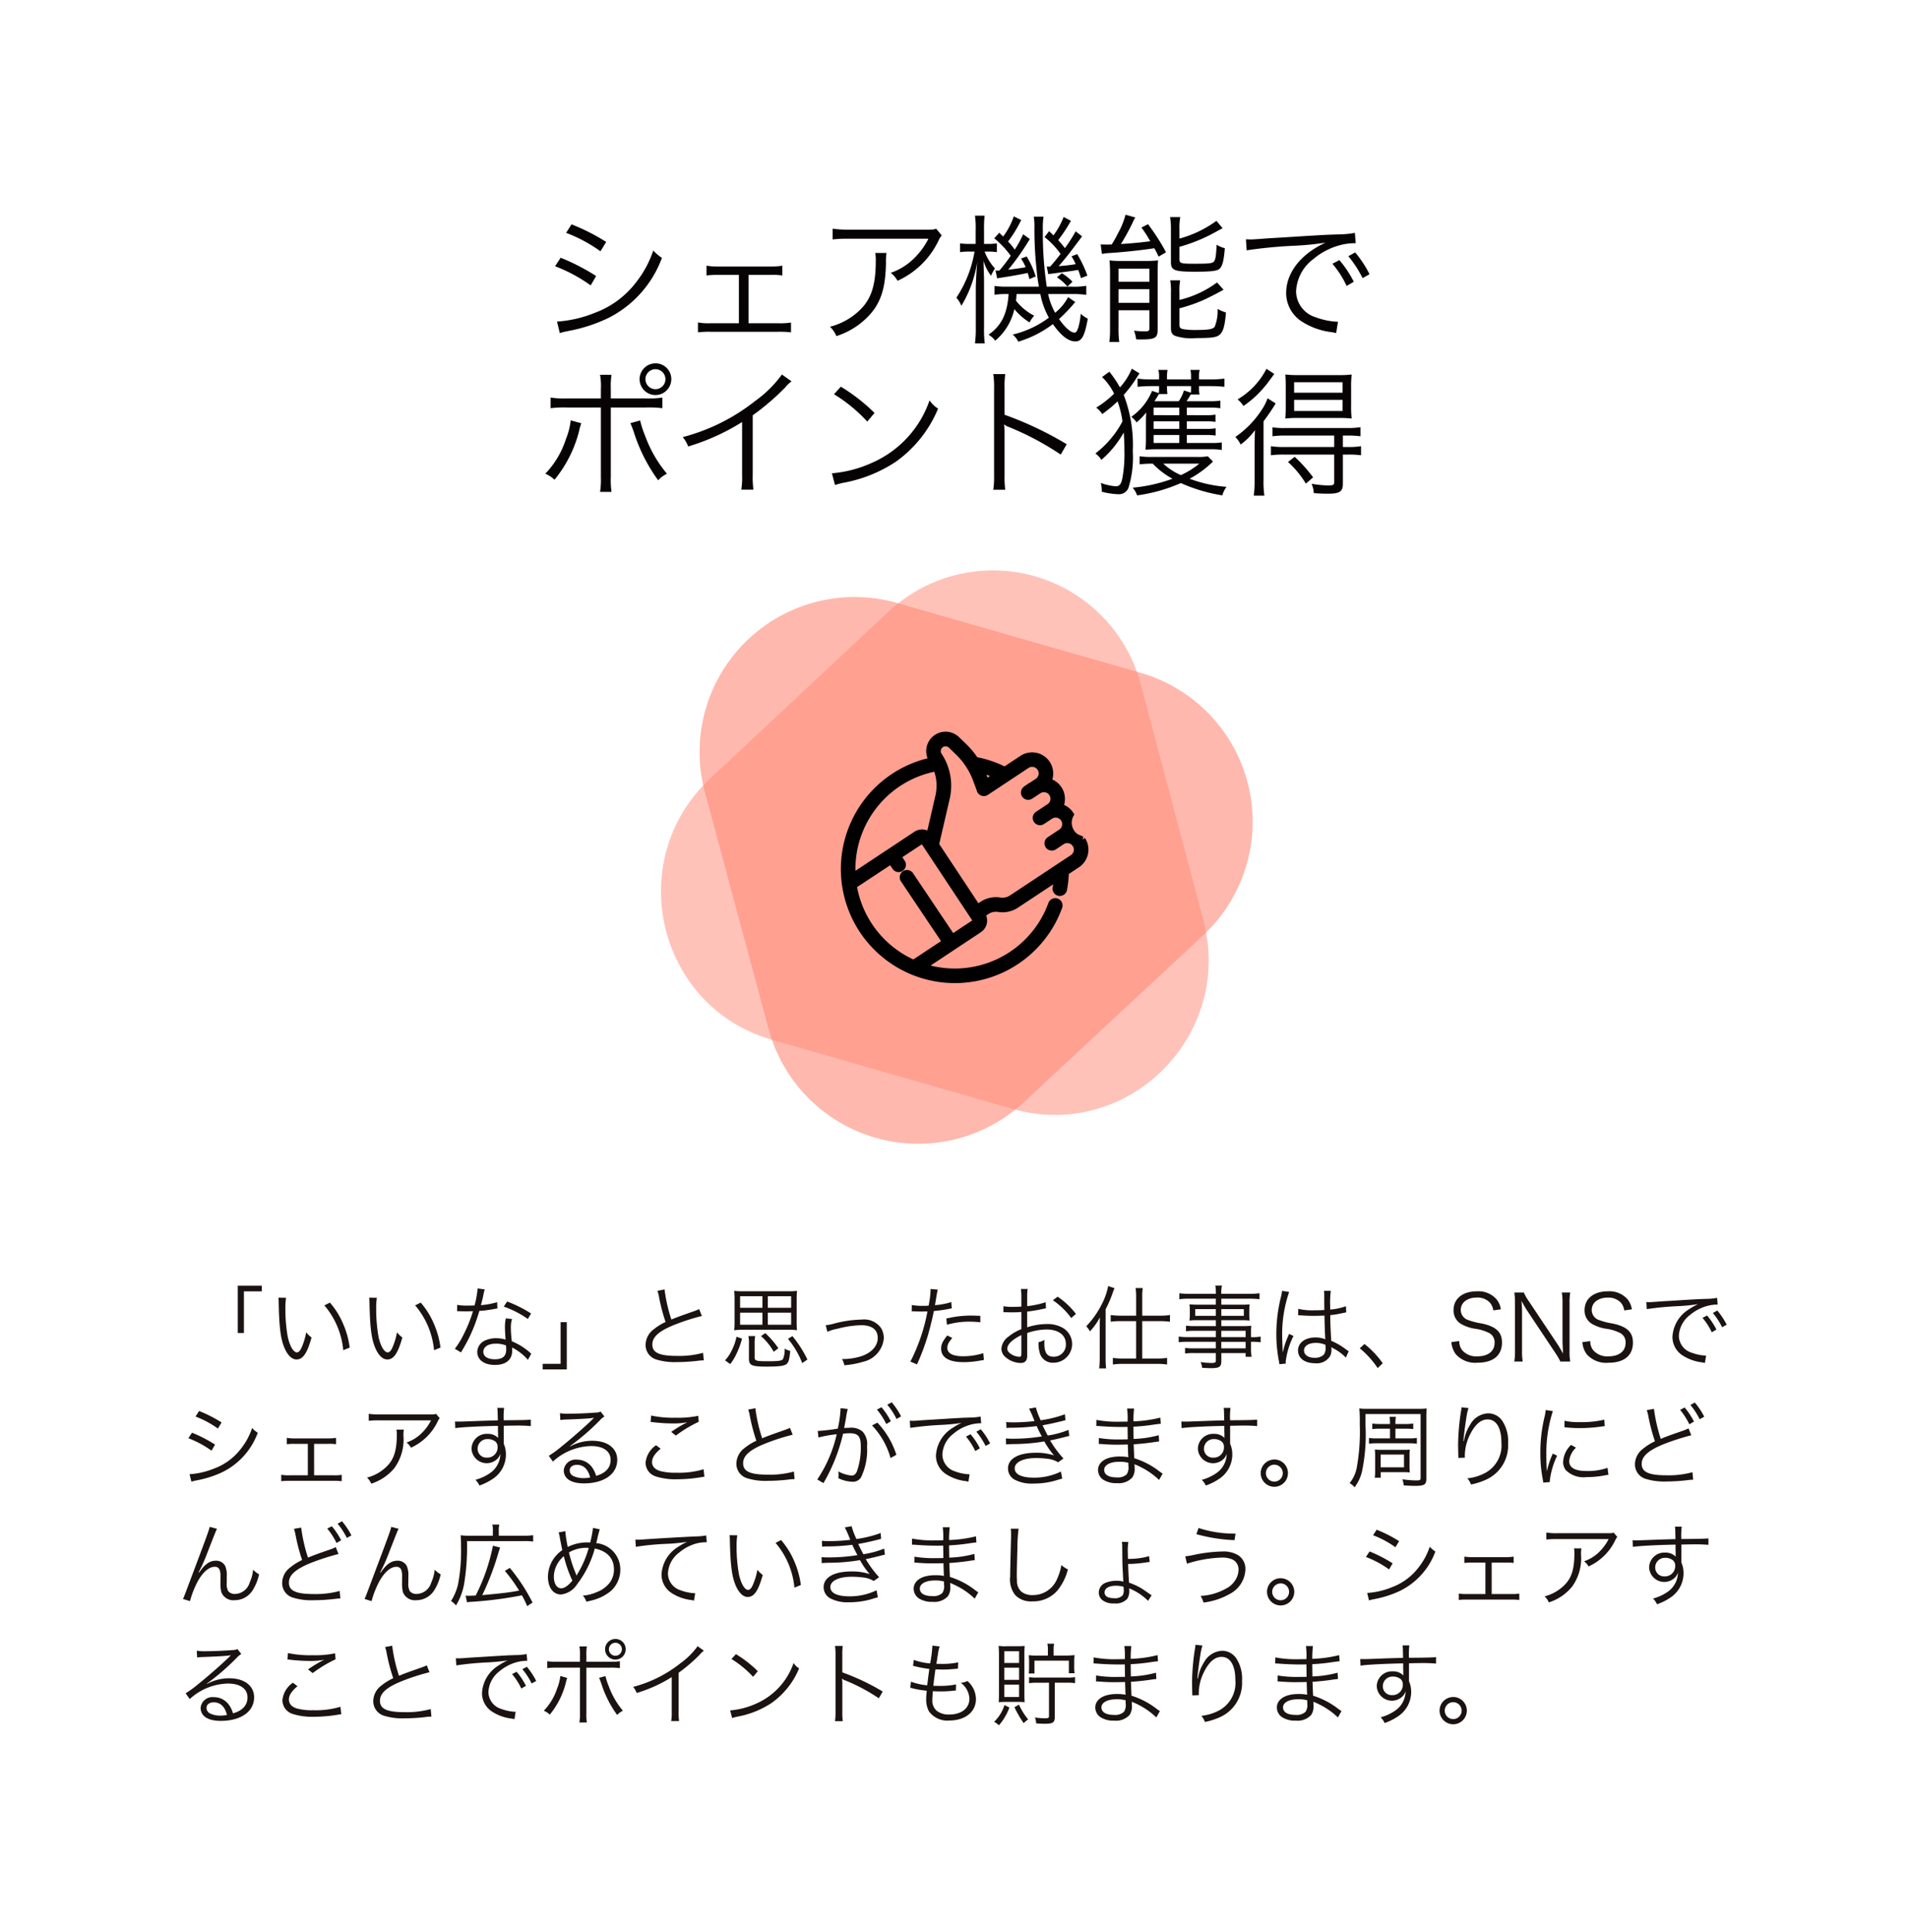 <svg xmlns="http://www.w3.org/2000/svg" xmlns:xlink="http://www.w3.org/1999/xlink" width="273.193" height="276.591" viewBox="0 0 273.193 276.591">
  <defs>
    <filter id="パス_106514" x="0" y="0" width="273.193" height="276.591" filterUnits="userSpaceOnUse">
      <feOffset dy="3" input="SourceAlpha"/>
      <feGaussianBlur stdDeviation="3" result="blur"/>
      <feFlood flood-opacity="0.161"/>
      <feComposite operator="in" in2="blur"/>
      <feComposite in="SourceGraphic"/>
    </filter>
  </defs>
  <g id="グループ_62104" data-name="グループ 62104" transform="translate(-1244.5 -534.152)">
    <g transform="matrix(1, 0, 0, 1, 1244.5, 534.15)" filter="url(#パス_106514)">
      <path id="パス_106514-2" data-name="パス 106514" d="M4.252,0H250.941a4.252,4.252,0,0,1,4.252,4.252V254.339a4.252,4.252,0,0,1-4.252,4.252H4.252A4.252,4.252,0,0,1,0,254.339V4.252A4.252,4.252,0,0,1,4.252,0Z" transform="translate(9 6)" fill="#fff"/>
    </g>
    <path id="パス_106517" data-name="パス 106517" d="M9.828,6.84V.873h2.561V.067H8.944V6.84Zm4.94-5.057a7.033,7.033,0,0,1,.039.767c.065,3.2.247,4.862.7,6.1s1.118,1.976,1.846,1.976c.923,0,1.521-.871,2.158-3.146a4.156,4.156,0,0,1-.767-.741,9.353,9.353,0,0,1-.676,2.223c-.195.429-.416.65-.65.65-.494,0-1.027-.9-1.313-2.223a22.262,22.262,0,0,1-.338-4.043A9.423,9.423,0,0,1,15.86,1.8Zm6.578,1.1A11.481,11.481,0,0,1,24.05,9.3l.923-.377A12.448,12.448,0,0,0,24,5.449a11.284,11.284,0,0,0-1.859-2.964Zm6.422-1.1a7.032,7.032,0,0,1,.039.767c.065,3.2.247,4.862.7,6.1s1.118,1.976,1.846,1.976c.923,0,1.521-.871,2.158-3.146a4.155,4.155,0,0,1-.767-.741,9.353,9.353,0,0,1-.676,2.223c-.195.429-.416.65-.65.65-.494,0-1.027-.9-1.313-2.223a22.262,22.262,0,0,1-.338-4.043A9.423,9.423,0,0,1,28.86,1.8Zm6.578,1.1A11.481,11.481,0,0,1,37.05,9.3l.923-.377A12.448,12.448,0,0,0,37,5.449a11.284,11.284,0,0,0-1.859-2.964ZM43.29.457A13.375,13.375,0,0,1,42.848,2.9c-.247,0-.676.013-.936.013a8.215,8.215,0,0,1-1.547-.1l-.013.9h.169c.039,0,.143,0,.286.013.195,0,.637.013.858.013.195,0,.637-.013.962-.026a19.465,19.465,0,0,1-1.352,3.354,11.477,11.477,0,0,1-1.248,2.028l.884.52c.065-.1.143-.26.26-.442.494-.858.611-1.079.923-1.7a24.22,24.22,0,0,0,1.443-3.8A15.694,15.694,0,0,0,45.669,3.4c.312-.052.312-.052.455-.078l-.039-.9a10.818,10.818,0,0,1-2.327.429c.182-.663.26-.975.351-1.417A4.072,4.072,0,0,1,44.317.6Zm7.657,3.588a17.917,17.917,0,0,0-3.432-1.716l-.481.728a14.1,14.1,0,0,1,3.445,1.768ZM50.973,9.8a1.316,1.316,0,0,1-.234-.208,9.338,9.338,0,0,0-2.548-1.573,15.507,15.507,0,0,1-.143-1.976,3.99,3.99,0,0,1,.169-1.209l-.884-.091a5.264,5.264,0,0,0-.13,1.261c0,.325.026.936.091,1.781a4.29,4.29,0,0,0-1.313-.2,3.8,3.8,0,0,0-1.534.286,1.844,1.844,0,0,0-1.209,1.651c0,1.157.975,1.885,2.535,1.885,1.586,0,2.47-.741,2.47-2.08a2.7,2.7,0,0,0-.026-.416,7.436,7.436,0,0,1,2.275,1.768ZM47.359,8.621s.026.4.026.559c0,.975-.507,1.417-1.625,1.417-1.027,0-1.651-.4-1.651-1.066,0-.715.7-1.17,1.807-1.17A3.858,3.858,0,0,1,47.359,8.621ZM55.172,5.28v5.967H52.611v.806h3.445V5.28ZM69.03.8a4.348,4.348,0,0,1,.221.819,26.481,26.481,0,0,0,.949,3.64,8.1,8.1,0,0,0-1.7,1.053,2.812,2.812,0,0,0-1.157,2.21,2.158,2.158,0,0,0,1.612,2.132A8.844,8.844,0,0,0,71.838,11a26.078,26.078,0,0,0,2.873-.169,6.738,6.738,0,0,1,.962-.078l-.1-1.079a12.907,12.907,0,0,1-3.718.442c-2.548,0-3.549-.455-3.549-1.638,0-1.079.962-1.937,3.185-2.821A29.9,29.9,0,0,1,75.4,4.4l-.39-.988a7.03,7.03,0,0,1-.832.338c-2.015.7-2.379.845-3.146,1.157A22.611,22.611,0,0,1,70.057.6ZM88.972,2.056A10.445,10.445,0,0,1,89.024.8,8.123,8.123,0,0,1,87.8.86H81.25A8.123,8.123,0,0,1,80.028.8a11.01,11.01,0,0,1,.052,1.261V5.228a10.6,10.6,0,0,1-.052,1.209,11.123,11.123,0,0,1,1.209-.065H87.8a8.894,8.894,0,0,1,1.222.065,10.033,10.033,0,0,1-.052-1.209Zm-4.9-.481V3.226h-3.2V1.575Zm.767,1.651V1.575h3.341V3.226Zm-.767.7V5.657h-3.2V3.928Zm.767,1.729V3.928h3.341V5.657Zm-5.382,5.629a7.065,7.065,0,0,0,.884-1.443,11.511,11.511,0,0,0,.806-2.2l-.793-.273a7.331,7.331,0,0,1-.741,2.08,5.076,5.076,0,0,1-.9,1.3Zm3.5-2.808a5.649,5.649,0,0,1,.078-1.2h-.975a5.153,5.153,0,0,1,.078,1.2v2.015c0,.988.39,1.157,2.548,1.157,1.7,0,2.457-.091,2.795-.338s.442-.637.572-1.911a2.562,2.562,0,0,1-.806-.325,3.357,3.357,0,0,1-.234,1.495c-.182.247-.676.312-2.171.312-1.664,0-1.885-.065-1.885-.559Zm3.393.533a13.3,13.3,0,0,0-1.872-2.158l-.611.429a8.442,8.442,0,0,1,1.82,2.249Zm4.16,1.625a16.808,16.808,0,0,0-2.145-3.354l-.637.39a12.537,12.537,0,0,1,2.041,3.471Zm2.86-3.965a5.737,5.737,0,0,1,1.391-.429,15.11,15.11,0,0,1,3.419-.52c1.573,0,2.4.637,2.4,1.82,0,1.157-.9,2.145-2.379,2.626a8.864,8.864,0,0,1-2.561.4.988.988,0,0,1-.182-.013,2.847,2.847,0,0,1,.338.9,12.313,12.313,0,0,0,2.678-.494,3.8,3.8,0,0,0,2.977-3.354,2.844,2.844,0,0,0-.4-1.482,2.973,2.973,0,0,0-2.756-1.209,16.784,16.784,0,0,0-3.965.572,6.1,6.1,0,0,1-1.2.234Zm12.077-2.925a1.936,1.936,0,0,1,.221-.013h.052c.507.026.624.026,1.079.026.481,0,.637,0,.9-.013a26.146,26.146,0,0,1-2.444,7.189l.949.4a34.255,34.255,0,0,0,1.5-3.965c.351-1.183.715-2.652.91-3.679a19,19,0,0,0,2.2-.312c.26-.052.26-.052.364-.065l-.065-.9a10.719,10.719,0,0,1-2.34.442c.065-.39.1-.572.169-.988a12.29,12.29,0,0,1,.234-1.235l-1.027-.1a12.712,12.712,0,0,1-.286,2.392c-.377.026-.52.026-.78.026a8.965,8.965,0,0,1-1.625-.117Zm9.815.637c-.975-.039-1.17-.039-1.417-.039a14.728,14.728,0,0,0-3.445.429l.091.884a11.315,11.315,0,0,1,3.25-.442,13.051,13.051,0,0,1,1.534.091Zm-4.732,2.808c-.689.884-.871,1.287-.871,1.872,0,1.287,1.105,1.95,3.237,1.95a13.027,13.027,0,0,0,2.314-.221c.429-.065.429-.065.572-.091l-.091-.975a9.659,9.659,0,0,1-2.873.442c-1.482,0-2.275-.416-2.275-1.2a1.564,1.564,0,0,1,.325-.923,4.357,4.357,0,0,1,.39-.494Zm14.1-4.758a13.138,13.138,0,0,1-2.652.559V1.744a7.435,7.435,0,0,1,.065-1.209h-.962a8.635,8.635,0,0,1,.065,1.235V3.057c-.39.026-.9.039-1.248.039a7.363,7.363,0,0,1-1.326-.091v.858h.533c.143.013.494.013.689.013.377,0,.6,0,.832-.013.4-.026.4-.026.52-.039V6.281a6.954,6.954,0,0,0-1.833,1.066,2.353,2.353,0,0,0-1.027,1.729,1.568,1.568,0,0,0,.6,1.222,3.433,3.433,0,0,0,2.145.832c.637,0,.949-.338.949-1.04V6.84a8.771,8.771,0,0,1,2.756-.507c1.7,0,2.782.793,2.782,2.067a1.726,1.726,0,0,1-1.742,1.833c-.949,0-1.339-.559-1.339-1.911a3.861,3.861,0,0,1,.026-.507,2.818,2.818,0,0,1-.858.338,4.744,4.744,0,0,0,.156,1.469,1.917,1.917,0,0,0,2,1.469A2.675,2.675,0,0,0,127.075,6.1a4.4,4.4,0,0,0-2.3-.546,9.21,9.21,0,0,0-2.8.468V3.772a22.817,22.817,0,0,0,2.3-.39c.182-.039.234-.052.39-.078Zm-3.484,7.176c0,.559-.039.637-.3.637a2.428,2.428,0,0,1-1.157-.377c-.377-.247-.559-.507-.559-.78,0-.624.728-1.326,2.015-1.95Zm7.813-5.5a10.925,10.925,0,0,0-2.626-2.47l-.676.507a10.647,10.647,0,0,1,2.626,2.548Zm8.619.247h-2.223a9.155,9.155,0,0,1-1.417-.091v.962a9.927,9.927,0,0,1,1.4-.091h2.236v5.356h-1.937a9.027,9.027,0,0,1-1.391-.091v.949a9.437,9.437,0,0,1,1.4-.091h4.966a9.556,9.556,0,0,1,1.4.091V10.4a9.2,9.2,0,0,1-1.4.091H138.45V5.137h2.574a10.054,10.054,0,0,1,1.4.091V4.266a9.09,9.09,0,0,1-1.4.091H138.45V1.6a6.421,6.421,0,0,1,.078-1.2H137.5a7.959,7.959,0,0,1,.078,1.183Zm-5.213,5.993a12.934,12.934,0,0,1-.078,1.56h.988a13.533,13.533,0,0,1-.065-1.521V3.434a16.531,16.531,0,0,0,1.014-2.353c.1-.3.169-.429.26-.663l-.91-.3a9.476,9.476,0,0,1-.923,2.613,12.783,12.783,0,0,1-2.21,3.133c.039.052.078.091.091.117a1.973,1.973,0,0,0,.195.234c.078.117.13.208.234.39a9.308,9.308,0,0,0,1.43-2c-.026.78-.026,1.027-.026,1.586Zm16.627-2.925h-3.9a8.458,8.458,0,0,1-1.417-.078v.819a9.431,9.431,0,0,1,1.417-.065h3.9v.936h-3.159a7.777,7.777,0,0,1-1.248-.065v.806a8.668,8.668,0,0,1,1.274-.065h3.133v1.066c0,.286-.117.351-.585.351A11.244,11.244,0,0,1,146.8,11a2.143,2.143,0,0,1,.221.819c.728.039.962.052,1.235.052,1.261,0,1.521-.182,1.521-1.079V9.713h3.484v.533h.845a7.664,7.664,0,0,1-.078-1.3V8.1a8.842,8.842,0,0,1,1.378.065V7.347a6.607,6.607,0,0,1-1.378.078V6.879a10.289,10.289,0,0,1,.039-1.079,12.705,12.705,0,0,1-1.456.052h-2.834V5.007h3a8.108,8.108,0,0,1,1.053.052,6.153,6.153,0,0,1-.052-.871V3.616a6.342,6.342,0,0,1,.052-.884,8.325,8.325,0,0,1-1.066.052h-2.99V1.926h4A11.629,11.629,0,0,1,155.246,2V1.146a9.848,9.848,0,0,1-1.495.078h-3.978a4.239,4.239,0,0,1,.091-1.17h-.949a5.234,5.234,0,0,1,.078,1.17h-3.744a9.647,9.647,0,0,1-1.482-.078V2a11.127,11.127,0,0,1,1.456-.078h3.77v.858h-2.7a8.677,8.677,0,0,1-1.079-.052,6.468,6.468,0,0,1,.052.884v.572a6.155,6.155,0,0,1-.052.871,8.2,8.2,0,0,1,1.066-.052h2.717v.845h-3.029a7.581,7.581,0,0,1-1.248-.065v.806a8.229,8.229,0,0,1,1.222-.065h3.055Zm.78,0v-.9h3.484v.9Zm0,.676h3.484v.936h-3.484Zm-.78-4.68v.962h-2.951V3.421Zm.78,0H153v.962h-3.224Zm11,.871h.052a.6.6,0,0,1,.13.013,1.936,1.936,0,0,1,.221.013,3.409,3.409,0,0,1,.416.026c.455.026.936.039,1.469.039.494,0,.9-.013,1.482-.039.039,1.9.091,3.12.13,3.393a3.672,3.672,0,0,0-1.443-.26c-1.443,0-2.47.767-2.47,1.846,0,1.131.949,1.846,2.457,1.846a2.22,2.22,0,0,0,2.171-1.092,2.241,2.241,0,0,0,.156-.884,1.865,1.865,0,0,0-.026-.338.913.913,0,0,1,.117.078.834.834,0,0,0,.13.078,7.024,7.024,0,0,1,1.846,1.352l.4-.91c-.143-.091-.169-.117-.325-.221a9.41,9.41,0,0,0-2.171-1.274c-.1-1.729-.13-2.392-.143-3.679a12.429,12.429,0,0,0,1.378-.208c.884-.182.884-.182.91-.182l-.039-.884a8.86,8.86,0,0,1-2.249.481c-.013-.286-.013-.494-.013-.637a13.3,13.3,0,0,1,.091-2.041h-.975a2.884,2.884,0,0,1,.039.533c0,.988,0,.988.013,2.21-.533.026-.884.039-1.391.039a9,9,0,0,1-2.34-.208Zm3.913,4.238s.013.3.013.39a1.519,1.519,0,0,1-.247,1.014,1.792,1.792,0,0,1-1.326.455c-.91,0-1.508-.416-1.508-1.053s.663-1.079,1.677-1.079A3.358,3.358,0,0,1,164.684,8.53ZM158.47.8a5.988,5.988,0,0,1-.143.819,22.027,22.027,0,0,0-.676,5.343,20.7,20.7,0,0,0,.364,3.861c.052.3.065.364.078.481l.923-.091a1.416,1.416,0,0,1-.026-.26,11.226,11.226,0,0,1,1.118-3.692l-.637-.3a1.791,1.791,0,0,1-.1.26,11.539,11.539,0,0,0-.767,2.288l-.052-.013V9.245c-.013-.234-.013-.26-.013-.364-.026-.6-.052-1.365-.052-1.82a18.524,18.524,0,0,1,1-6.1ZM169.6,9.024a12.975,12.975,0,0,1,2.561,2.834l.728-.689a13.246,13.246,0,0,0-2.613-2.756Zm20.2-5.577a3,3,0,0,0-.572-1.378,3.426,3.426,0,0,0-2.873-1.2c-2.015,0-3.328,1.053-3.328,2.691a2.22,2.22,0,0,0,1.209,2.054,5.9,5.9,0,0,0,1.768.6,6.389,6.389,0,0,1,2.145.637,1.485,1.485,0,0,1,.754,1.391c0,1.209-.936,1.937-2.483,1.937a2.632,2.632,0,0,1-2.171-.9,2.025,2.025,0,0,1-.4-1.287l-1.131.143a3.35,3.35,0,0,0,.611,1.716,3.711,3.711,0,0,0,3.133,1.235c2.236,0,3.5-1.04,3.5-2.873,0-1.508-.832-2.3-2.912-2.743a9.518,9.518,0,0,1-1.859-.468,1.53,1.53,0,0,1-1.131-1.469c0-1.053.936-1.768,2.275-1.768a2.411,2.411,0,0,1,1.924.754,2.123,2.123,0,0,1,.455,1.079Zm1.924-2.4a8.141,8.141,0,0,1,.1,1.456V9.375a8.3,8.3,0,0,1-.1,1.547h1.209a8.3,8.3,0,0,1-.1-1.547V3.824c0-.338-.026-.975-.078-1.586.182.351.611,1.092.715,1.248l4.173,6.266a8.793,8.793,0,0,1,.676,1.17h1.417a7.433,7.433,0,0,1-.1-1.456V2.537a8.139,8.139,0,0,1,.1-1.495h-1.209a8.23,8.23,0,0,1,.1,1.495V8.049c0,.117.026.689.078,1.729-.312-.559-.7-1.2-.845-1.417l-4.108-6.149a6.78,6.78,0,0,1-.663-1.17Zm16.835,2.4a3,3,0,0,0-.572-1.378,3.426,3.426,0,0,0-2.873-1.2c-2.015,0-3.328,1.053-3.328,2.691a2.22,2.22,0,0,0,1.209,2.054,5.9,5.9,0,0,0,1.768.6,6.389,6.389,0,0,1,2.145.637,1.485,1.485,0,0,1,.754,1.391c0,1.209-.936,1.937-2.483,1.937a2.632,2.632,0,0,1-2.171-.9A2.025,2.025,0,0,1,202.6,8l-1.131.143a3.35,3.35,0,0,0,.611,1.716,3.711,3.711,0,0,0,3.133,1.235c2.236,0,3.5-1.04,3.5-2.873,0-1.508-.832-2.3-2.912-2.743a9.518,9.518,0,0,1-1.859-.468,1.53,1.53,0,0,1-1.131-1.469c0-1.053.936-1.768,2.275-1.768a2.411,2.411,0,0,1,1.924.754,2.123,2.123,0,0,1,.455,1.079Zm2.132-.026a43.278,43.278,0,0,1,4.485-.429,26.605,26.605,0,0,0,2.86-.286A8.51,8.51,0,0,0,216.8,3.4a4.946,4.946,0,0,0-2.431,3.991,3.148,3.148,0,0,0,1.443,2.652,6.558,6.558,0,0,0,2.808,1c.234.039.26.052.4.078l.169-1.053h-.13a6.663,6.663,0,0,1-1.95-.416,2.549,2.549,0,0,1-1.82-2.4,3.973,3.973,0,0,1,1.6-3,6.394,6.394,0,0,1,2.5-1.3,5.452,5.452,0,0,1,1.456-.182l-.078-.962a8.78,8.78,0,0,1-1.547.143l-.741.026c-.429.013-.6.026-2.2.117l-2.041.13c-1.6.091-1.677.1-2.4.156-.4.026-.559.039-.741.039-.091,0-.221,0-.468-.013Zm7.982,1.248A9.142,9.142,0,0,1,220,6.736l.663-.39a9.869,9.869,0,0,0-1.339-2.015Zm1.482-.7a10.288,10.288,0,0,1,1.326,2.041l.65-.364a10.535,10.535,0,0,0-1.339-2.028ZM2.9,18.8a13.671,13.671,0,0,1,3.2,1.716l.533-.871A19.223,19.223,0,0,0,3.406,18ZM1.872,21.9a14.434,14.434,0,0,1,3.315,1.781l.507-.871a19.831,19.831,0,0,0-3.3-1.7Zm.442,6.227a3.051,3.051,0,0,1,.507-.143c.26-.052.494-.1.7-.143a14.849,14.849,0,0,0,3.289-1.118,10.19,10.19,0,0,0,5-5.6,3.92,3.92,0,0,1-.806-.689,9.68,9.68,0,0,1-1.56,2.912,8.562,8.562,0,0,1-3.9,2.9,11.242,11.242,0,0,1-3.5.806Zm17.563-5.421h2a6.2,6.2,0,0,1,1.144.052v-.91a6.6,6.6,0,0,1-1.157.078H17.121a6.8,6.8,0,0,1-1.157-.078v.91a8.471,8.471,0,0,1,1.157-.052H18.98v4.5H16.341a5.3,5.3,0,0,1-1.17-.078v.923A9.168,9.168,0,0,1,16.354,28h6.292a9.429,9.429,0,0,1,1.183.052v-.91a6.545,6.545,0,0,1-1.17.065H19.877Zm17.459-4.3c-.234.091-.234.091-1.1.091H29.25a9.528,9.528,0,0,1-1.547-.091v1a12.552,12.552,0,0,1,1.534-.065h7.384a6.9,6.9,0,0,1-1.456,1.937,5.628,5.628,0,0,1-2.054,1.235,2.554,2.554,0,0,1,.637.741,7.781,7.781,0,0,0,3.8-3.705,2.333,2.333,0,0,1,.312-.52Zm-5.668,2.262a3.433,3.433,0,0,1,.052.7c0,2.535-.507,3.861-1.885,4.966a6.109,6.109,0,0,1-2.379,1.2,2.542,2.542,0,0,1,.6.871,7.082,7.082,0,0,0,3.328-2.249,6.963,6.963,0,0,0,1.287-4.576,4.715,4.715,0,0,1,.052-.91Zm14.521-1.326c-.884.026-1.9.052-3.146.1-2.093.078-2.093.078-2.47.078-.195,0-.286,0-.52-.013l.039.949c.871-.143,3.5-.273,6.11-.325v.676c0,.156.013.286.013.338,0,.481,0,.533.013.715a2,2,0,0,0-1.508-.585,2.163,2.163,0,0,0-2.3,2.145,2.173,2.173,0,0,0,3.77,1.352,1.821,1.821,0,0,0,.351-.637,3.367,3.367,0,0,1-1.456,2.743,6.663,6.663,0,0,1-2.106.975,2.854,2.854,0,0,1,.572.819A8.269,8.269,0,0,0,45.6,27.623a4.184,4.184,0,0,0,1.742-3.393,3.725,3.725,0,0,0-.312-1.534V20.122c1.053-.026,1.2-.026,1.391-.026a23.106,23.106,0,0,1,2.483.065v-.923c-.429.052-1.43.078-3.887.091v-.143a10.762,10.762,0,0,1,.065-1.625h-.975a4.381,4.381,0,0,1,.052.754Zm-.039,3.8a1.457,1.457,0,0,1-1.521,1.534,1.256,1.256,0,0,1-1.339-1.287,1.376,1.376,0,0,1,1.443-1.365,1.663,1.663,0,0,1,.871.208A.941.941,0,0,1,46.15,23.138Zm8.983-3.848a6.4,6.4,0,0,1,.7-.065c1.976-.065,3.536-.156,3.952-.234a.5.5,0,0,1,.117-.013L59.93,19l-.052.052-.052.052-.182.182c-.9.884-2.951,2.691-4.342,3.8a14.483,14.483,0,0,1-1.82,1.326l.585.832a8.343,8.343,0,0,1,5.473-2.223c1.755,0,2.795.741,2.795,1.989,0,1.1-.715,1.9-2.08,2.275a3.721,3.721,0,0,0-.6-1.248,2.618,2.618,0,0,0-2.145-1.066,1.689,1.689,0,0,0-1.885,1.521c0,1.2,1.053,1.872,2.886,1.872,2.886,0,4.771-1.339,4.771-3.367,0-1.664-1.391-2.73-3.562-2.73a6.587,6.587,0,0,0-3.185.806l-.026-.039a33.358,33.358,0,0,0,4.277-3.692,2.4,2.4,0,0,1,.663-.546l-.546-.715a1.329,1.329,0,0,1-.624.143c-1.17.091-2.9.169-3.978.169a6,6,0,0,1-1.222-.078ZM59.4,27.519a4.681,4.681,0,0,1-.949.091,3.322,3.322,0,0,1-1.456-.3.887.887,0,0,1-.52-.793c0-.494.4-.806,1.053-.806C58.461,25.712,59.111,26.336,59.4,27.519Zm8.658-7.943a3.053,3.053,0,0,1,.429.039,25.43,25.43,0,0,0,2.86.169,10.275,10.275,0,0,0,1.963-.169c-.13.078-.156.078-.247.13-.156.078-.182.091-.325.169a20.142,20.142,0,0,0-1.729,1.079l.663.533a18.515,18.515,0,0,1,3.276-1.976l-.065-.858a14.217,14.217,0,0,1-3.289.273,14.863,14.863,0,0,1-3.458-.312Zm.78,3.328a3.416,3.416,0,0,0-1.5,2.509,2.071,2.071,0,0,0,1.482,1.963,9.171,9.171,0,0,0,2.99.4,21.206,21.206,0,0,0,3.51-.3,3.636,3.636,0,0,1,.442-.065l-.117-1.066a12.332,12.332,0,0,1-3.9.494,8.278,8.278,0,0,1-2.379-.26c-.728-.247-1.1-.676-1.1-1.274S68.653,24.1,69.5,23.4ZM82.03,17.8a4.349,4.349,0,0,1,.221.819,26.481,26.481,0,0,0,.949,3.64,8.1,8.1,0,0,0-1.7,1.053,2.812,2.812,0,0,0-1.157,2.21,2.158,2.158,0,0,0,1.612,2.132A8.844,8.844,0,0,0,84.838,28a26.078,26.078,0,0,0,2.873-.169,6.738,6.738,0,0,1,.962-.078l-.1-1.079a12.907,12.907,0,0,1-3.718.442c-2.548,0-3.549-.455-3.549-1.638,0-1.079.962-1.937,3.185-2.821A29.9,29.9,0,0,1,88.4,21.4l-.39-.988a7.03,7.03,0,0,1-.832.338c-2.015.7-2.379.845-3.146,1.157a22.611,22.611,0,0,1-.975-4.3Zm18.434,0a9.964,9.964,0,0,1,1.339,2.067l.65-.39a9.869,9.869,0,0,0-1.339-2.015Zm-8.372,4a16.923,16.923,0,0,1,2.613-.468,19.184,19.184,0,0,1-2.782,6.474l.884.52a25.249,25.249,0,0,0,2.808-7.072,7.464,7.464,0,0,1,.936-.065c1.209,0,1.6.442,1.6,1.82a10.063,10.063,0,0,1-.546,3.614q-.254.624-.741.624a4.859,4.859,0,0,1-1.937-.6,2.4,2.4,0,0,1,.039.507,2.906,2.906,0,0,1-.026.468,4.891,4.891,0,0,0,1.963.507,1.358,1.358,0,0,0,1.274-.611,8.961,8.961,0,0,0,.871-4.472,2.624,2.624,0,0,0-.637-2.093,2.484,2.484,0,0,0-1.872-.546,7.576,7.576,0,0,0-.767.039c.1-.559.221-1.157.273-1.482a7.992,7.992,0,0,1,.247-1.248l-1.04-.117v.169a16.057,16.057,0,0,1-.39,2.756,26.667,26.667,0,0,1-2.873.338Zm9.854-4.693a9.415,9.415,0,0,1,1.326,2.041l.65-.377a10.441,10.441,0,0,0-1.339-2.015ZM99.762,20.07a10.978,10.978,0,0,1,2.652,4.667l.832-.468a11.9,11.9,0,0,0-2.717-4.6Zm5.473.351a43.279,43.279,0,0,1,4.485-.429,26.606,26.606,0,0,0,2.86-.286,8.51,8.51,0,0,0-1.235.689,4.946,4.946,0,0,0-2.431,3.991,3.148,3.148,0,0,0,1.443,2.652,6.557,6.557,0,0,0,2.808,1c.234.039.26.052.4.078l.169-1.053h-.13a6.663,6.663,0,0,1-1.95-.416,2.549,2.549,0,0,1-1.82-2.405,3.973,3.973,0,0,1,1.6-3,6.394,6.394,0,0,1,2.5-1.3,5.453,5.453,0,0,1,1.456-.182l-.078-.962a8.78,8.78,0,0,1-1.547.143l-.741.026c-.429.013-.6.026-2.2.117l-2.041.13c-1.6.091-1.677.1-2.4.156-.4.026-.559.039-.741.039-.091,0-.221,0-.468-.013Zm7.982,1.248a9.142,9.142,0,0,1,1.326,2.067l.663-.39a9.869,9.869,0,0,0-1.339-2.015Zm1.482-.7a10.287,10.287,0,0,1,1.326,2.041l.65-.364a10.535,10.535,0,0,0-1.339-2.028Zm4.316-.533a7.1,7.1,0,0,1,.806-.039,27.656,27.656,0,0,0,3.51-.234c.325.7.4.845.741,1.482a25.9,25.9,0,0,1-4.1.325,10.1,10.1,0,0,1-1.04-.039l.026.858c.234-.026.286-.026.91-.052a27.084,27.084,0,0,0,4.563-.377,11.915,11.915,0,0,0,1.391,2,7.814,7.814,0,0,0-2.626-.377c-2.47,0-3.965.845-3.965,2.249a1.816,1.816,0,0,0,.975,1.612,5.245,5.245,0,0,0,2.678.546,11.323,11.323,0,0,0,3.328-.481,7.57,7.57,0,0,1,.78-.221l-.182-1.014a8.763,8.763,0,0,1-3.848.871c-1.781,0-2.769-.468-2.769-1.326,0-.9,1.209-1.482,3.081-1.482a13.143,13.143,0,0,1,1.7.117,3.525,3.525,0,0,1,1.43.494l.767-.546a15.238,15.238,0,0,1-1.911-2.587c.481-.091,1.131-.234,2.041-.468.429-.117.481-.117.7-.169l-.1-.871a13.224,13.224,0,0,1-2.977.806c-.195-.351-.546-1.04-.741-1.469.728-.117,2.119-.416,3.276-.728l-.078-.845a16.446,16.446,0,0,1-3.471.858,10.828,10.828,0,0,1-.689-1.833l-.975.169a16.834,16.834,0,0,1,.78,1.781,25.685,25.685,0,0,1-3.081.182c-.442,0-.663-.013-.975-.039Zm22.36,6.526a4.444,4.444,0,0,1-.442-.3,11.379,11.379,0,0,0-3.627-1.9c-.052-1.261-.052-1.261-.078-1.989.962-.065,1.989-.169,2.886-.312.455-.065.585-.078.754-.091l-.052-.9a15.691,15.691,0,0,1-3.6.533c-.013-.689-.013-.689-.026-1.755a27.006,27.006,0,0,0,3.016-.312c.676-.091.676-.091.9-.1l-.065-.884a18.325,18.325,0,0,1-3.848.533,14.508,14.508,0,0,1,.091-1.833h-1a10.183,10.183,0,0,1,.065,1.872c-.429,0-.871.013-1.131.013a16.15,16.15,0,0,1-3.328-.26l-.013.884a1.062,1.062,0,0,1,.182-.013,1.577,1.577,0,0,1,.234.013c1.17.091,2.223.13,3.172.13.3,0,.507,0,.884-.013l.026,1.781c-.364.013-.819.013-1.157.013a15.955,15.955,0,0,1-2.977-.208l-.013.858h.1c.078,0,.182,0,.325.013.806.065,1.417.091,2.2.091.416,0,1.066-.013,1.534-.026.013.338.013.585.026.754.013.377.013.65.026.767a1.036,1.036,0,0,0,.013.143c0,.117,0,.117.013.156a5.782,5.782,0,0,0-1.17-.1,5.663,5.663,0,0,0-1.352.13c-1.144.26-1.82.936-1.82,1.794a1.7,1.7,0,0,0,.7,1.365,3.386,3.386,0,0,0,2.015.52,2.617,2.617,0,0,0,2.2-.819,2.258,2.258,0,0,0,.325-1.417,3.737,3.737,0,0,0-.026-.468c.351.143.65.273.871.39a10.461,10.461,0,0,1,2.652,1.859Zm-4.9-1.053a1.7,1.7,0,0,1-.26,1.17,1.878,1.878,0,0,1-1.43.429c-1.131,0-1.781-.39-1.781-1.079s.845-1.157,2.132-1.157a4.772,4.772,0,0,1,1.326.143Zm13.715-6.565c-.884.026-1.9.052-3.146.1-2.093.078-2.093.078-2.47.078-.195,0-.286,0-.52-.013l.039.949c.871-.143,3.5-.273,6.11-.325v.676c0,.156.013.286.013.338,0,.481,0,.533.013.715a2,2,0,0,0-1.508-.585,2.163,2.163,0,0,0-2.3,2.145,2.173,2.173,0,0,0,3.77,1.352,1.82,1.82,0,0,0,.351-.637,3.367,3.367,0,0,1-1.456,2.743,6.663,6.663,0,0,1-2.106.975,2.854,2.854,0,0,1,.572.819,8.269,8.269,0,0,0,2.054-1.053,4.184,4.184,0,0,0,1.742-3.393,3.725,3.725,0,0,0-.312-1.534V20.122c1.053-.026,1.2-.026,1.391-.026a23.106,23.106,0,0,1,2.483.065v-.923c-.429.052-1.43.078-3.887.091v-.143a10.762,10.762,0,0,1,.065-1.625h-.975a4.381,4.381,0,0,1,.052.754Zm-.039,3.8a1.457,1.457,0,0,1-1.521,1.534,1.256,1.256,0,0,1-1.339-1.287,1.376,1.376,0,0,1,1.443-1.365,1.663,1.663,0,0,1,.871.208A.941.941,0,0,1,150.15,23.138Zm7.215,1.807a1.95,1.95,0,1,0,1.95,1.95A1.947,1.947,0,0,0,157.365,24.945Zm0,.741a1.209,1.209,0,1,1-1.209,1.209A1.215,1.215,0,0,1,157.365,25.686Zm16.562-3.77H172.12a6.61,6.61,0,0,1-1.2-.065v.832a7.779,7.779,0,0,1,1.183-.065h4.5a7.6,7.6,0,0,1,1.17.065v-.832a6.533,6.533,0,0,1-1.183.065h-1.885V20.538h1.456a8.125,8.125,0,0,1,1.092.052V19.8a7.256,7.256,0,0,1-1.092.065h-1.456a5.238,5.238,0,0,1,.065-1.027h-.91a5,5,0,0,1,.065,1.027h-1.4a7.473,7.473,0,0,1-1.131-.065v.793a8.309,8.309,0,0,1,1.118-.052h1.417Zm-3.51-3.484h7.891v9.126c0,.338-.078.377-.7.377a17.087,17.087,0,0,1-1.911-.156,4.048,4.048,0,0,1,.208.871c.65.039,1.17.065,1.547.065,1.391,0,1.677-.169,1.677-1.014V18.913a11.865,11.865,0,0,1,.052-1.274,9.908,9.908,0,0,1-1.261.052h-7.137a9.936,9.936,0,0,1-1.248-.052A21.915,21.915,0,0,1,169.6,19.9a29.132,29.132,0,0,1-.455,6.331,4.975,4.975,0,0,1-1,2.093,2.733,2.733,0,0,1,.715.6,6.231,6.231,0,0,0,1.04-2.184,25.558,25.558,0,0,0,.52-6.643Zm6.305,5.941a7.01,7.01,0,0,1,.039-.858,7.042,7.042,0,0,1-1,.039h-3.042c-.442,0-.637-.013-.962-.039a6.915,6.915,0,0,1,.039.845v2.2a6.722,6.722,0,0,1-.052.988h.858v-.793h3.172a8.046,8.046,0,0,1,.988.039,6.77,6.77,0,0,1-.039-.845Zm-4.134-.143h3.341v1.833h-3.341Zm11.57-6.76a2.607,2.607,0,0,1-.039.416,32.859,32.859,0,0,0-.442,4.8v.3l.026,1.352.013.234v.143l.936-.039c-.013-.2-.013-.26-.013-.312a6.785,6.785,0,0,1,.7-2.9c.741-1.521,1.573-2.262,2.561-2.262,1.248,0,1.976,1.209,1.976,3.3a4.477,4.477,0,0,1-2.236,4.316,6.869,6.869,0,0,1-2.639.819,2.683,2.683,0,0,1,.52.884,9.84,9.84,0,0,0,2.314-.767,5.364,5.364,0,0,0,3-5.109,5.34,5.34,0,0,0-.78-3.159,2.447,2.447,0,0,0-2.08-1.157,3.1,3.1,0,0,0-2.6,1.677,5.8,5.8,0,0,0-.793,1.937c-.065.273-.065.273-.091.377l-.052-.013c.039-.663.221-2.08.429-3.393a7.368,7.368,0,0,1,.3-1.339Zm12.064.39a7.238,7.238,0,0,1-.182,1.04,21.506,21.506,0,0,0-.585,5.148,18.632,18.632,0,0,0,.338,3.679c.039.247.052.312.078.52l.936-.078v-.195A11.332,11.332,0,0,1,197.86,24.4l-.624-.3a12.078,12.078,0,0,0-.845,2.535c-.052-.689-.078-1.456-.078-2.47a19.217,19.217,0,0,1,.39-4.069,18.473,18.473,0,0,1,.546-2.08Zm2.678,2.457a17.315,17.315,0,0,0,2.08.13,21.946,21.946,0,0,0,2.795-.169q.858-.117.9-.117l-.065-.923a13.949,13.949,0,0,1-3.484.351,8.83,8.83,0,0,1-2.21-.195Zm.949,2.535a3.591,3.591,0,0,0-1.131,2.418,1.837,1.837,0,0,0,.39,1.2,3.613,3.613,0,0,0,2.977.988,13.412,13.412,0,0,0,2.665-.26c.26-.039.286-.052.455-.065l-.13-1a8.556,8.556,0,0,1-2.99.455c-1.677,0-2.5-.468-2.5-1.43a3.02,3.02,0,0,1,.975-1.911Zm10.842-4.979a5.622,5.622,0,0,1,.221.832,26.253,26.253,0,0,0,.949,3.627,8.081,8.081,0,0,0-1.7,1.066A2.812,2.812,0,0,0,209,25.608a2.158,2.158,0,0,0,1.612,2.132,8.844,8.844,0,0,0,2.886.351,26.079,26.079,0,0,0,2.873-.169l.442-.052.13-.013a3.416,3.416,0,0,1,.39-.013l-.1-1.079a12.907,12.907,0,0,1-3.718.442c-2.548,0-3.549-.468-3.549-1.638,0-1.079.962-1.937,3.185-2.834a34.424,34.424,0,0,1,3.913-1.261l-.39-.988a5.882,5.882,0,0,1-.832.351c-2,.689-2.431.858-3.146,1.157a23.688,23.688,0,0,1-.975-4.3Zm4.771-.039a10.137,10.137,0,0,1,1.326,2.067l.663-.39a10.436,10.436,0,0,0-1.339-2.015Zm1.482-.7a10.9,10.9,0,0,1,1.326,2.041l.65-.364a10.4,10.4,0,0,0-1.352-2.028ZM4.927,34.587c-.078.39-.364,1.209-1.781,4.966-1.872,4.992-1.872,4.992-2.041,5.356l1,.312a13.306,13.306,0,0,1,1.2-2.99C4.03,41,4.875,40.307,5.629,40.307a.7.7,0,0,1,.741.481,2.8,2.8,0,0,1,.1.988v.741a5.359,5.359,0,0,0,.117,1.4,1.829,1.829,0,0,0,1.9,1.17,3.027,3.027,0,0,0,2.587-1.417A7.022,7.022,0,0,0,12,41.386a3.71,3.71,0,0,1-.858-.663,5.693,5.693,0,0,1-.494,1.846,2.249,2.249,0,0,1-2.08,1.625,1.211,1.211,0,0,1-.988-.4,2.21,2.21,0,0,1-.208-1.235v-.884A3.279,3.279,0,0,0,7.15,40.2a1.443,1.443,0,0,0-1.3-.767c-.923,0-1.586.468-2.444,1.7l-.065-.026a1.956,1.956,0,0,1,.117-.234l.143-.286a22.036,22.036,0,0,0,.936-2.145c1.274-3.263,1.274-3.263,1.443-3.575Zm12.064.286a5.623,5.623,0,0,1,.221.832,26.253,26.253,0,0,0,.949,3.627,8.08,8.08,0,0,0-1.7,1.066,2.812,2.812,0,0,0-1.157,2.21,2.158,2.158,0,0,0,1.612,2.132,8.844,8.844,0,0,0,2.886.351,26.079,26.079,0,0,0,2.873-.169l.442-.052.13-.013a3.417,3.417,0,0,1,.39-.013l-.1-1.079a12.907,12.907,0,0,1-3.718.442c-2.548,0-3.549-.468-3.549-1.638,0-1.079.962-1.937,3.185-2.834a34.424,34.424,0,0,1,3.913-1.261l-.39-.988a5.882,5.882,0,0,1-.832.351c-2,.689-2.431.858-3.146,1.157a23.688,23.688,0,0,1-.975-4.3Zm4.771-.039A10.138,10.138,0,0,1,23.088,36.9l.663-.39A10.435,10.435,0,0,0,22.412,34.5Zm1.482-.7a10.9,10.9,0,0,1,1.326,2.041l.65-.364a10.4,10.4,0,0,0-1.352-2.028Zm7.683.455c-.078.39-.364,1.209-1.781,4.966-1.872,4.992-1.872,4.992-2.041,5.356l1,.312a13.306,13.306,0,0,1,1.2-2.99c.728-1.235,1.573-1.924,2.327-1.924a.7.7,0,0,1,.741.481,2.8,2.8,0,0,1,.1.988v.741a5.359,5.359,0,0,0,.117,1.4,1.829,1.829,0,0,0,1.9,1.17,3.027,3.027,0,0,0,2.587-1.417A7.022,7.022,0,0,0,38,41.386a3.71,3.71,0,0,1-.858-.663,5.693,5.693,0,0,1-.494,1.846,2.249,2.249,0,0,1-2.08,1.625,1.211,1.211,0,0,1-.988-.4,2.21,2.21,0,0,1-.208-1.235v-.884A3.279,3.279,0,0,0,33.15,40.2a1.443,1.443,0,0,0-1.3-.767c-.923,0-1.586.468-2.444,1.7l-.065-.026a1.955,1.955,0,0,1,.117-.234l.143-.286a22.037,22.037,0,0,0,.936-2.145c1.274-3.263,1.274-3.263,1.443-3.575Zm10.842,10.8a3.479,3.479,0,0,1,.559-.065,55.025,55.025,0,0,0,7.306-.936,15.72,15.72,0,0,1,.754,1.547l.767-.507a26.529,26.529,0,0,0-3.25-4.966l-.715.429a22.061,22.061,0,0,1,2.041,2.821c-.884.169-1.4.247-2.522.377-.442.052-1.352.143-2.756.273a38.177,38.177,0,0,0,2.3-6.019c.117-.39.169-.546.26-.793l-1.027-.26a27.6,27.6,0,0,1-2.47,7.124c-.312.026-.793.039-1.027.039a2.168,2.168,0,0,1-.416-.026Zm3.7-9.529H42.159a9.862,9.862,0,0,1-1.3-.065,15.915,15.915,0,0,1,.052,1.625,25.292,25.292,0,0,1-.429,5.421,7.754,7.754,0,0,1-1,2.366,3.2,3.2,0,0,1,.715.624,9.1,9.1,0,0,0,1.157-3.055,32.711,32.711,0,0,0,.416-6.149h8.073a8.815,8.815,0,0,1,1.4.065v-.91a9.044,9.044,0,0,1-1.4.078H46.319v-.754a3.108,3.108,0,0,1,.078-.845h-1a3.175,3.175,0,0,1,.078.832Zm9.412-.468a3.033,3.033,0,0,1,.169.689c.117.65.273,1.417.364,1.833a5,5,0,0,0-1.3,1.326,4.668,4.668,0,0,0-.754,2.483c0,1.534.741,2.548,1.872,2.548a3.174,3.174,0,0,0,2.314-1.482,14.708,14.708,0,0,0,2.522-5.1c1.794.377,2.743,1.417,2.743,3a3.2,3.2,0,0,1-.572,1.846,4.23,4.23,0,0,1-1.95,1.417,5.891,5.891,0,0,1-1.937.481,2.148,2.148,0,0,1,.507.871c.559-.13.624-.143.819-.195a6.9,6.9,0,0,0,2.626-1.287,4.087,4.087,0,0,0,1.417-3.12,3.789,3.789,0,0,0-3.445-3.783c.065-.247.091-.39.156-.611a10.261,10.261,0,0,1,.351-1.365l-.975-.208a14.6,14.6,0,0,1-.4,2.093c-.182-.013-.338-.013-.429-.013a6.194,6.194,0,0,0-2.782.65,16.854,16.854,0,0,1-.351-2.262Zm.754,3.393a17.971,17.971,0,0,0,1.222,3.5c-.585.715-1.144,1.1-1.6,1.1-.637,0-1.053-.676-1.053-1.7a3.876,3.876,0,0,1,.52-1.82A3.835,3.835,0,0,1,55.64,38.786Zm1.807,2.782a2.094,2.094,0,0,0-.1-.3,18.429,18.429,0,0,1-.975-3.016,4.858,4.858,0,0,1,2.509-.663c.065,0,.182.013.325.013a14.845,14.845,0,0,1-1.586,3.679,2.128,2.128,0,0,0-.156.286Zm8.5-4.121a38.186,38.186,0,0,1,4.485-.429,25.192,25.192,0,0,0,2.86-.286,8.51,8.51,0,0,0-1.235.689,4.928,4.928,0,0,0-2.431,3.991,3.164,3.164,0,0,0,1.443,2.652,6.557,6.557,0,0,0,2.808,1c.208.039.26.052.4.078l.169-1.053h-.13a6.663,6.663,0,0,1-1.95-.416,2.549,2.549,0,0,1-1.82-2.4,3.973,3.973,0,0,1,1.6-3,6.6,6.6,0,0,1,2.5-1.313,6.029,6.029,0,0,1,1.456-.169l-.078-.975a8.726,8.726,0,0,1-1.547.143c-1.677.078-5.837.312-7.384.429-.4.026-.559.039-.741.039h-.468Zm13.429-1.664a7.033,7.033,0,0,1,.039.767c.065,3.2.247,4.862.7,6.1s1.118,1.976,1.846,1.976c.923,0,1.521-.871,2.158-3.146a4.156,4.156,0,0,1-.767-.741,9.353,9.353,0,0,1-.676,2.223c-.195.429-.416.65-.65.65-.494,0-1.027-.9-1.313-2.223a22.262,22.262,0,0,1-.338-4.043A9.423,9.423,0,0,1,80.47,35.8Zm6.578,1.1a11.481,11.481,0,0,1,2.7,6.409l.923-.377a12.448,12.448,0,0,0-.975-3.471,11.284,11.284,0,0,0-1.859-2.964Zm6.669.546a7.1,7.1,0,0,1,.806-.039,27.656,27.656,0,0,0,3.51-.234c.325.7.4.845.741,1.482a25.9,25.9,0,0,1-4.1.325,10.1,10.1,0,0,1-1.04-.039l.026.858c.234-.026.286-.026.91-.052a27.084,27.084,0,0,0,4.563-.377,11.915,11.915,0,0,0,1.391,2,7.814,7.814,0,0,0-2.626-.377c-2.47,0-3.965.845-3.965,2.249a1.816,1.816,0,0,0,.975,1.612,5.246,5.246,0,0,0,2.678.546,11.323,11.323,0,0,0,3.328-.481,7.571,7.571,0,0,1,.78-.221l-.182-1.014a8.763,8.763,0,0,1-3.848.871c-1.781,0-2.769-.468-2.769-1.326,0-.9,1.209-1.482,3.081-1.482a13.143,13.143,0,0,1,1.7.117,3.525,3.525,0,0,1,1.43.494l.767-.546a15.238,15.238,0,0,1-1.911-2.587c.481-.091,1.131-.234,2.041-.468.429-.117.481-.117.7-.169l-.1-.871a13.224,13.224,0,0,1-2.977.806c-.195-.351-.546-1.04-.741-1.469.728-.117,2.119-.416,3.276-.728L101,35.471a16.446,16.446,0,0,1-3.471.858,10.828,10.828,0,0,1-.689-1.833l-.975.169a16.834,16.834,0,0,1,.78,1.781,25.685,25.685,0,0,1-3.081.182c-.442,0-.663-.013-.975-.039Zm22.36,6.526a4.444,4.444,0,0,1-.442-.3,11.379,11.379,0,0,0-3.627-1.9c-.052-1.261-.052-1.261-.078-1.989.962-.065,1.989-.169,2.886-.312.455-.065.585-.078.754-.091l-.052-.9a15.691,15.691,0,0,1-3.6.533c-.013-.689-.013-.689-.026-1.755a27.005,27.005,0,0,0,3.016-.312c.676-.091.676-.091.9-.1l-.065-.884a18.326,18.326,0,0,1-3.848.533,14.509,14.509,0,0,1,.091-1.833h-1a10.179,10.179,0,0,1,.065,1.872c-.429,0-.871.013-1.131.013a16.15,16.15,0,0,1-3.328-.26l-.013.884a1.062,1.062,0,0,1,.182-.013,1.577,1.577,0,0,1,.234.013c1.17.091,2.223.13,3.172.13.3,0,.507,0,.884-.013l.026,1.781c-.364.013-.819.013-1.157.013a15.955,15.955,0,0,1-2.977-.208l-.013.858h.1c.078,0,.182,0,.325.013.806.065,1.417.091,2.2.091.416,0,1.066-.013,1.534-.026.013.338.013.585.026.754.013.377.013.65.026.767a1.036,1.036,0,0,0,.013.143c0,.117,0,.117.013.156a5.782,5.782,0,0,0-1.17-.1,5.663,5.663,0,0,0-1.352.13c-1.144.26-1.82.936-1.82,1.794a1.7,1.7,0,0,0,.7,1.365,3.386,3.386,0,0,0,2.015.52,2.617,2.617,0,0,0,2.2-.819,2.257,2.257,0,0,0,.325-1.417,3.737,3.737,0,0,0-.026-.468c.351.143.65.273.871.39a10.461,10.461,0,0,1,2.652,1.859Zm-4.9-1.053a1.7,1.7,0,0,1-.26,1.17,1.878,1.878,0,0,1-1.43.429c-1.131,0-1.781-.39-1.781-1.079s.845-1.157,2.132-1.157a4.772,4.772,0,0,1,1.326.143Zm9.542-8.047a4,4,0,0,1,.052.689c0,.208,0,.455-.013.845-.1,4.095-.117,4.42-.117,5.291a3.621,3.621,0,0,0,.715,2.665,3.083,3.083,0,0,0,2.444.91,4.552,4.552,0,0,0,3.666-1.625,7.908,7.908,0,0,0,1.443-2.951,3.677,3.677,0,0,1-.936-.624,7.723,7.723,0,0,1-.637,2.041,3.733,3.733,0,0,1-3.484,2.262,2.454,2.454,0,0,1-1.625-.507,2.046,2.046,0,0,1-.611-1.56c-.013-.3-.026-.624-.026-.78,0-.585.039-2.353.091-3.913a20.043,20.043,0,0,1,.169-2.743Zm15.912,1.885a2.276,2.276,0,0,1,.052.416l.013,1.417c.013,1.3.026,1.69.078,2.574.052,1.079.052,1.079.065,1.131a.583.583,0,0,0,.013.156,3.374,3.374,0,0,0-.975-.13,4.324,4.324,0,0,0-1.56.286,1.518,1.518,0,0,0-.988,1.4,1.413,1.413,0,0,0,.481,1.066,2.566,2.566,0,0,0,1.729.494A2.246,2.246,0,0,0,136.3,44.9a2.011,2.011,0,0,0,.3-1.053,4.372,4.372,0,0,0-.026-.468,1.487,1.487,0,0,0,.208.1,8.157,8.157,0,0,1,2.509,1.7l.507-.806a2.521,2.521,0,0,1-.312-.195c-.793-.559-.91-.637-1.248-.845a9.523,9.523,0,0,0-1.677-.754c-.078-1.131-.1-1.833-.13-2.678a17.441,17.441,0,0,0,2.392-.195c.559-.078.559-.078.7-.091l-.091-.832a10.646,10.646,0,0,1-3.029.39c-.013-.572-.013-.871-.013-.91a7.1,7.1,0,0,1,.078-1.508Zm.234,6.409a3.283,3.283,0,0,1,.039.507,1.3,1.3,0,0,1-.169.754,1.5,1.5,0,0,1-1.235.39c-.871,0-1.339-.286-1.339-.819,0-.6.611-.962,1.638-.962A4.5,4.5,0,0,1,135.772,43.154Zm10.439-7.514a23.666,23.666,0,0,0,5.46.858l.143-.936a16.4,16.4,0,0,1-5.291-.806Zm-1.352,4.225a18.154,18.154,0,0,1,4.953-.871,3.621,3.621,0,0,1,1.6.286,1.577,1.577,0,0,1,.832,1.456,2.91,2.91,0,0,1-.663,1.768,3.183,3.183,0,0,1-1.118.923,8.253,8.253,0,0,1-3.653,1.053,3.3,3.3,0,0,1,.416.949,9.984,9.984,0,0,0,3.77-1.235,4.142,4.142,0,0,0,2.236-3.51,2.312,2.312,0,0,0-1.1-2.067,4.134,4.134,0,0,0-2.236-.494,21.721,21.721,0,0,0-3.965.468,10.23,10.23,0,0,1-1.313.221Zm13.416,2.08a1.95,1.95,0,1,0,1.95,1.95A1.947,1.947,0,0,0,158.275,41.945Zm0,.741a1.209,1.209,0,1,1-1.209,1.209A1.215,1.215,0,0,1,158.275,42.686Zm13.234-6.89a13.671,13.671,0,0,1,3.2,1.716l.533-.871A19.223,19.223,0,0,0,172.016,35ZM170.482,38.9a14.434,14.434,0,0,1,3.315,1.781l.507-.871a19.83,19.83,0,0,0-3.3-1.7Zm.442,6.227a3.052,3.052,0,0,1,.507-.143c.26-.052.494-.1.7-.143a14.849,14.849,0,0,0,3.289-1.118,10.19,10.19,0,0,0,5.005-5.6,3.92,3.92,0,0,1-.806-.689,9.68,9.68,0,0,1-1.56,2.912,8.562,8.562,0,0,1-3.9,2.9,11.242,11.242,0,0,1-3.5.806Zm17.563-5.421h2a6.2,6.2,0,0,1,1.144.052v-.91a6.6,6.6,0,0,1-1.157.078h-4.745a6.8,6.8,0,0,1-1.157-.078v.91a8.471,8.471,0,0,1,1.157-.052h1.859v4.5h-2.639a5.3,5.3,0,0,1-1.17-.078v.923A9.168,9.168,0,0,1,184.964,45h6.292a9.429,9.429,0,0,1,1.183.052v-.91a6.545,6.545,0,0,1-1.17.065h-2.782Zm17.459-4.3c-.234.091-.234.091-1.1.091H197.86a9.528,9.528,0,0,1-1.547-.091v1a12.553,12.553,0,0,1,1.534-.065h7.384a6.9,6.9,0,0,1-1.456,1.937,5.628,5.628,0,0,1-2.054,1.235,2.554,2.554,0,0,1,.637.741,7.781,7.781,0,0,0,3.8-3.705,2.333,2.333,0,0,1,.312-.52Zm-5.668,2.262a3.433,3.433,0,0,1,.052.7c0,2.535-.507,3.861-1.885,4.966a6.109,6.109,0,0,1-2.379,1.2,2.542,2.542,0,0,1,.6.871,7.082,7.082,0,0,0,3.328-2.249,6.963,6.963,0,0,0,1.287-4.576,4.717,4.717,0,0,1,.052-.91ZM214.8,36.342c-.884.026-1.9.052-3.146.1-2.093.078-2.093.078-2.47.078-.195,0-.286,0-.52-.013l.039.949c.871-.143,3.5-.273,6.11-.325v.676c0,.156.013.286.013.338,0,.481,0,.533.013.715a2,2,0,0,0-1.508-.585,2.163,2.163,0,0,0-2.3,2.145,2.173,2.173,0,0,0,3.77,1.352,1.82,1.82,0,0,0,.351-.637,3.367,3.367,0,0,1-1.456,2.743,6.663,6.663,0,0,1-2.106.975,2.854,2.854,0,0,1,.572.819,8.269,8.269,0,0,0,2.054-1.053,4.184,4.184,0,0,0,1.742-3.393,3.725,3.725,0,0,0-.312-1.534V37.122c1.053-.026,1.2-.026,1.391-.026a23.106,23.106,0,0,1,2.483.065v-.923c-.429.052-1.43.078-3.887.091v-.143a10.761,10.761,0,0,1,.065-1.625h-.975a4.382,4.382,0,0,1,.052.754Zm-.039,3.8a1.457,1.457,0,0,1-1.521,1.534,1.256,1.256,0,0,1-1.339-1.287,1.376,1.376,0,0,1,1.443-1.365,1.663,1.663,0,0,1,.871.208A.941.941,0,0,1,214.76,40.138ZM3.133,53.29a6.4,6.4,0,0,1,.7-.065c1.976-.065,3.536-.156,3.952-.234a.5.5,0,0,1,.117-.013L7.93,53l-.052.052-.052.052-.182.182c-.9.884-2.951,2.691-4.342,3.8a14.483,14.483,0,0,1-1.82,1.326l.585.832A8.343,8.343,0,0,1,7.54,57.021c1.755,0,2.8.741,2.8,1.989,0,1.105-.715,1.9-2.08,2.275a3.721,3.721,0,0,0-.6-1.248,2.618,2.618,0,0,0-2.145-1.066,1.689,1.689,0,0,0-1.885,1.521c0,1.2,1.053,1.872,2.886,1.872,2.886,0,4.771-1.339,4.771-3.367,0-1.664-1.391-2.73-3.562-2.73a6.587,6.587,0,0,0-3.185.806l-.026-.039a33.357,33.357,0,0,0,4.277-3.692,2.4,2.4,0,0,1,.663-.546L8.9,52.081a1.329,1.329,0,0,1-.624.143c-1.17.091-2.9.169-3.978.169a6,6,0,0,1-1.222-.078ZM7.4,61.519a4.681,4.681,0,0,1-.949.091,3.322,3.322,0,0,1-1.456-.3.887.887,0,0,1-.52-.793c0-.494.4-.806,1.053-.806C6.461,59.712,7.111,60.336,7.4,61.519Zm8.658-7.943a3.053,3.053,0,0,1,.429.039,25.429,25.429,0,0,0,2.86.169,10.275,10.275,0,0,0,1.963-.169c-.13.078-.156.078-.247.13-.156.078-.182.091-.325.169a20.141,20.141,0,0,0-1.729,1.079l.663.533a18.515,18.515,0,0,1,3.276-1.976l-.065-.858a14.217,14.217,0,0,1-3.289.273,14.863,14.863,0,0,1-3.458-.312Zm.78,3.328a3.416,3.416,0,0,0-1.495,2.509,2.071,2.071,0,0,0,1.482,1.963,9.171,9.171,0,0,0,2.99.4,21.206,21.206,0,0,0,3.51-.3,3.636,3.636,0,0,1,.442-.065l-.117-1.066a12.332,12.332,0,0,1-3.9.494,8.278,8.278,0,0,1-2.379-.26c-.728-.247-1.1-.676-1.1-1.274S16.653,58.1,17.5,57.4Zm13.2-5.109a4.349,4.349,0,0,1,.221.819,26.482,26.482,0,0,0,.949,3.64,8.1,8.1,0,0,0-1.7,1.053,2.812,2.812,0,0,0-1.157,2.21,2.158,2.158,0,0,0,1.612,2.132A8.844,8.844,0,0,0,32.838,62a26.079,26.079,0,0,0,2.873-.169,6.738,6.738,0,0,1,.962-.078l-.1-1.079a12.907,12.907,0,0,1-3.718.442c-2.548,0-3.549-.455-3.549-1.638,0-1.079.962-1.937,3.185-2.821A29.9,29.9,0,0,1,36.4,55.4l-.39-.988a7.03,7.03,0,0,1-.832.338c-2.015.7-2.379.845-3.146,1.157a22.611,22.611,0,0,1-.975-4.3Zm10.2,2.626a43.278,43.278,0,0,1,4.485-.429,26.606,26.606,0,0,0,2.86-.286,8.51,8.51,0,0,0-1.235.689,4.946,4.946,0,0,0-2.431,3.991,3.148,3.148,0,0,0,1.443,2.652,6.557,6.557,0,0,0,2.808,1c.234.039.26.052.4.078l.169-1.053h-.13a6.663,6.663,0,0,1-1.95-.416,2.549,2.549,0,0,1-1.82-2.4,3.973,3.973,0,0,1,1.6-3,6.394,6.394,0,0,1,2.5-1.3,5.453,5.453,0,0,1,1.456-.182L50.31,52.8a8.78,8.78,0,0,1-1.547.143l-.741.026c-.429.013-.6.026-2.2.117l-2.041.13c-1.6.091-1.677.1-2.4.156-.4.026-.559.039-.741.039-.091,0-.221,0-.468-.013Zm7.982,1.248a9.142,9.142,0,0,1,1.326,2.067l.663-.39a9.869,9.869,0,0,0-1.339-2.015Zm1.482-.7a10.288,10.288,0,0,1,1.326,2.041l.65-.364a10.535,10.535,0,0,0-1.339-2.028ZM57.941,53.9H54.769a8.357,8.357,0,0,1-1.508-.078v.988a10.106,10.106,0,0,1,1.495-.065h3.185v6.487a7.234,7.234,0,0,1-.078,1.365h1.066a7.849,7.849,0,0,1-.065-1.378V54.746h3.3a10.106,10.106,0,0,1,1.495.065v-.988a8.526,8.526,0,0,1-1.521.078H58.864v-.845a7.49,7.49,0,0,1,.065-1.352H57.863a5.806,5.806,0,0,1,.078,1.326Zm-2.808,2.041a6.638,6.638,0,0,1-.455,1.768,8.294,8.294,0,0,1-1.911,3.2,2.882,2.882,0,0,1,.858.559A11.61,11.61,0,0,0,55.9,56.982l.065-.286.078-.26a1.556,1.556,0,0,1,.078-.221Zm5.551.26c.091.208.208.494.325.845a15.592,15.592,0,0,0,2.262,4.472,2.809,2.809,0,0,1,.819-.611,11.551,11.551,0,0,1-2.015-3.484,9.282,9.282,0,0,1-.481-1.469Zm2.34-5.564a1.476,1.476,0,1,0,1.469,1.469A1.459,1.459,0,0,0,63.024,50.638Zm0,.546a.93.93,0,1,1-.936.923A.927.927,0,0,1,63.024,51.184Zm11.765.494a10.912,10.912,0,0,1-2.483,2.457A18.3,18.3,0,0,1,65.559,57.5a3.01,3.01,0,0,1,.507.871A20.322,20.322,0,0,0,71.084,56.1v4.94a6.776,6.776,0,0,1-.078,1.352h1.131a8.636,8.636,0,0,1-.065-1.378V55.474a22.9,22.9,0,0,0,3.042-2.613,2.943,2.943,0,0,1,.572-.546Zm4.849,1.833a14.355,14.355,0,0,1,3.094,2.548l.676-.806a16.936,16.936,0,0,0-3.133-2.444Zm.091,8.45a6.83,6.83,0,0,1,.78-.208,13.107,13.107,0,0,0,4.849-1.937,11.4,11.4,0,0,0,3.965-4.966,2.6,2.6,0,0,1-.793-.767,9.823,9.823,0,0,1-5.3,5.785,11.315,11.315,0,0,1-3.783,1Zm15.847.442a8.841,8.841,0,0,1-.065-1.378V57.112a4.54,4.54,0,0,0-.052-.767l.026-.013a1.435,1.435,0,0,0,.4.221,26.505,26.505,0,0,1,4.849,2.574l.559-.962a32.241,32.241,0,0,0-5.785-2.743V52.991a8.16,8.16,0,0,1,.065-1.352H94.458a7.708,7.708,0,0,1,.078,1.326v8.073a8.361,8.361,0,0,1-.078,1.365Zm9.659-4.758a1.355,1.355,0,0,1,.4.078,13.7,13.7,0,0,0,1.963.325c-.013.117-.013.117-.026.312a6.875,6.875,0,0,0-.052.858,3.525,3.525,0,0,0,.4,1.794,3.234,3.234,0,0,0,2.912,1.3c2.275,0,3.809-1.235,3.809-3.068a3.47,3.47,0,0,0-1.222-2.587,2.573,2.573,0,0,1-.949.26,2.964,2.964,0,0,1,1.235,2.262c0,1.378-1.131,2.275-2.873,2.275A2.733,2.733,0,0,1,109,60.9a1.919,1.919,0,0,1-.6-1.56c0-.221.026-.65.052-.962a2.36,2.36,0,0,0,.013-.26c.585.026.793.026,1.118.026a15,15,0,0,0,1.833-.1c.182-.013.221-.013.351-.026l.026-.871a11.367,11.367,0,0,1-2.392.208c-.182,0-.364,0-.858-.013.078-.728.091-.858.3-2.353.715.026.936.026,1.144.026.377,0,.767-.013,1.17-.052.65-.052.65-.052.91-.078l.039-.9a10.549,10.549,0,0,1-2.379.221c-.208,0-.39,0-.754-.013.065-.364.091-.494.13-.78.117-.715.117-.715.13-.832a6.688,6.688,0,0,1,.208-.871l-1.04-.117v.1a20.457,20.457,0,0,1-.312,2.444,8.39,8.39,0,0,1-2.34-.507l-.117.858c.182.039.234.052.4.091a17.275,17.275,0,0,0,1.937.351c-.1.689-.234,1.7-.3,2.34a8.645,8.645,0,0,1-2.327-.52Zm19.708-4.628h-1.391a10.138,10.138,0,0,1-1.352-.052,6.485,6.485,0,0,1,.052.91v.819a5.769,5.769,0,0,1-.052.884h.819V53.745h4.927v1.794h.819a6.026,6.026,0,0,1-.052-.91v-.715a7.538,7.538,0,0,1,.052-.962c-.416.039-.858.065-1.326.065h-1.677v-.871a3.354,3.354,0,0,1,.078-.832h-.975a3.461,3.461,0,0,1,.078.845ZM125.1,56.9v4.771c0,.273-.1.325-.611.325a9.983,9.983,0,0,1-1.391-.117,3.36,3.36,0,0,1,.169.845c.468.039.91.052,1.222.052,1.2,0,1.443-.182,1.443-1.027V56.9h1.781a6.7,6.7,0,0,1,1.118.065V56.1a6.423,6.423,0,0,1-1.118.065h-4.329a6.589,6.589,0,0,1-1.131-.065v.871a6.776,6.776,0,0,1,1.131-.065Zm-4.6,2.743c.481,0,.832.013,1.118.039-.026-.286-.039-.637-.039-1.2V52.848c0-.559.013-.936.039-1.209-.286.026-.663.039-1.144.039h-1.443a4.982,4.982,0,0,1-.793-.013,2.669,2.669,0,0,0-.351-.026c.039.416.052.845.052,1.235v5.59c0,.507-.013.936-.039,1.222.273-.026.624-.039,1.079-.039ZM118.7,52.393h2.119V54.07H118.7Zm0,2.353h2.119v1.742H118.7Zm0,2.431h2.119v1.768H118.7Zm.026,2.925a5.734,5.734,0,0,1-1.482,2.4,2.746,2.746,0,0,1,.689.494,8.1,8.1,0,0,0,1.5-2.548Zm1.43.3a13.8,13.8,0,0,0,1.326,2.288,3.3,3.3,0,0,1,.637-.533,9.049,9.049,0,0,1-1.313-2.119Zm20.826.559a4.444,4.444,0,0,1-.442-.3,11.379,11.379,0,0,0-3.627-1.9c-.052-1.261-.052-1.261-.078-1.989.962-.065,1.989-.169,2.886-.312.455-.065.585-.078.754-.091l-.052-.9a15.691,15.691,0,0,1-3.6.533c-.013-.689-.013-.689-.026-1.755a27.005,27.005,0,0,0,3.016-.312c.676-.091.676-.091.9-.1l-.065-.884a18.325,18.325,0,0,1-3.848.533,14.508,14.508,0,0,1,.091-1.833h-1a10.183,10.183,0,0,1,.065,1.872c-.429,0-.871.013-1.131.013a16.15,16.15,0,0,1-3.328-.26l-.013.884a1.062,1.062,0,0,1,.182-.013,1.577,1.577,0,0,1,.234.013c1.17.091,2.223.13,3.172.13.3,0,.507,0,.884-.013l.026,1.781c-.364.013-.819.013-1.157.013a15.955,15.955,0,0,1-2.977-.208l-.013.858h.1c.078,0,.182,0,.325.013.806.065,1.417.091,2.2.091.416,0,1.066-.013,1.534-.026.013.338.013.585.026.754.013.377.013.65.026.767a1.036,1.036,0,0,0,.013.143c0,.117,0,.117.013.156a5.782,5.782,0,0,0-1.17-.1,5.663,5.663,0,0,0-1.352.13c-1.144.26-1.82.936-1.82,1.794a1.7,1.7,0,0,0,.7,1.365,3.386,3.386,0,0,0,2.015.52,2.617,2.617,0,0,0,2.2-.819,2.258,2.258,0,0,0,.325-1.417,3.737,3.737,0,0,0-.026-.468c.351.143.65.273.871.39a10.461,10.461,0,0,1,2.652,1.859Zm-4.9-1.053a1.7,1.7,0,0,1-.26,1.17,1.878,1.878,0,0,1-1.43.429c-1.131,0-1.781-.39-1.781-1.079s.845-1.157,2.132-1.157a4.772,4.772,0,0,1,1.326.143Zm9.984-8.437a2.607,2.607,0,0,1-.039.416,32.859,32.859,0,0,0-.442,4.8v.3l.026,1.352.013.234v.143l.936-.039c-.013-.195-.013-.26-.013-.312a6.785,6.785,0,0,1,.7-2.9c.741-1.521,1.573-2.262,2.561-2.262,1.248,0,1.976,1.209,1.976,3.3a4.477,4.477,0,0,1-2.236,4.316,6.869,6.869,0,0,1-2.639.819,2.683,2.683,0,0,1,.52.884,9.84,9.84,0,0,0,2.314-.767,5.364,5.364,0,0,0,3-5.109,5.34,5.34,0,0,0-.78-3.159,2.447,2.447,0,0,0-2.08-1.157,3.1,3.1,0,0,0-2.6,1.677,5.8,5.8,0,0,0-.793,1.937c-.065.273-.065.273-.091.377l-.052-.013c.039-.663.221-2.08.429-3.393a7.368,7.368,0,0,1,.3-1.339Zm20.917,9.49a4.444,4.444,0,0,1-.442-.3,11.379,11.379,0,0,0-3.627-1.9c-.052-1.261-.052-1.261-.078-1.989.962-.065,1.989-.169,2.886-.312.455-.065.585-.078.754-.091l-.052-.9a15.691,15.691,0,0,1-3.6.533c-.013-.689-.013-.689-.026-1.755a27.005,27.005,0,0,0,3.016-.312c.676-.091.676-.091.9-.1l-.065-.884a18.325,18.325,0,0,1-3.848.533,14.508,14.508,0,0,1,.091-1.833h-1a10.183,10.183,0,0,1,.065,1.872c-.429,0-.871.013-1.131.013a16.15,16.15,0,0,1-3.328-.26l-.013.884a1.062,1.062,0,0,1,.182-.013,1.577,1.577,0,0,1,.234.013c1.17.091,2.223.13,3.172.13.3,0,.507,0,.884-.013l.026,1.781c-.364.013-.819.013-1.157.013a15.955,15.955,0,0,1-2.977-.208l-.013.858h.1c.078,0,.182,0,.325.013.806.065,1.417.091,2.2.091.416,0,1.066-.013,1.534-.026.013.338.013.585.026.754.013.377.013.65.026.767a1.036,1.036,0,0,0,.013.143c0,.117,0,.117.013.156a5.782,5.782,0,0,0-1.17-.1,5.663,5.663,0,0,0-1.352.13c-1.144.26-1.82.936-1.82,1.794a1.7,1.7,0,0,0,.7,1.365,3.386,3.386,0,0,0,2.015.52,2.617,2.617,0,0,0,2.2-.819,2.258,2.258,0,0,0,.325-1.417,3.737,3.737,0,0,0-.026-.468c.351.143.65.273.871.39a10.461,10.461,0,0,1,2.652,1.859Zm-4.9-1.053a1.7,1.7,0,0,1-.26,1.17,1.878,1.878,0,0,1-1.43.429c-1.131,0-1.781-.39-1.781-1.079s.845-1.157,2.132-1.157a4.772,4.772,0,0,1,1.326.143ZM175.8,53.342c-.884.026-1.9.052-3.146.1-2.093.078-2.093.078-2.47.078-.195,0-.286,0-.52-.013l.039.949c.871-.143,3.5-.273,6.11-.325v.676c0,.156.013.286.013.338,0,.481,0,.533.013.715a2,2,0,0,0-1.508-.585,2.163,2.163,0,0,0-2.3,2.145,2.173,2.173,0,0,0,3.77,1.352,1.82,1.82,0,0,0,.351-.637,3.367,3.367,0,0,1-1.456,2.743,6.663,6.663,0,0,1-2.106.975,2.854,2.854,0,0,1,.572.819,8.269,8.269,0,0,0,2.054-1.053,4.184,4.184,0,0,0,1.742-3.393,3.725,3.725,0,0,0-.312-1.534V54.122c1.053-.026,1.2-.026,1.391-.026a23.106,23.106,0,0,1,2.483.065v-.923c-.429.052-1.43.078-3.887.091v-.143a10.761,10.761,0,0,1,.065-1.625h-.975a4.382,4.382,0,0,1,.052.754Zm-.039,3.8a1.457,1.457,0,0,1-1.521,1.534,1.256,1.256,0,0,1-1.339-1.287,1.376,1.376,0,0,1,1.443-1.365,1.663,1.663,0,0,1,.871.208A.941.941,0,0,1,175.76,57.138Zm7.215,1.807a1.95,1.95,0,1,0,1.95,1.95A1.947,1.947,0,0,0,182.975,58.945Zm0,.741a1.209,1.209,0,1,1-1.209,1.209A1.215,1.215,0,0,1,182.975,59.686Z" transform="translate(1269.597 718.145)" fill="#1b1311"/>
    <path id="パス_106522" data-name="パス 106522" d="M-55.54-14.16a21.032,21.032,0,0,1,4.92,2.64l.82-1.34a29.573,29.573,0,0,0-4.96-2.52Zm-1.58,4.78a22.206,22.206,0,0,1,5.1,2.74l.78-1.34a30.509,30.509,0,0,0-5.08-2.62ZM-56.44.2a4.694,4.694,0,0,1,.78-.22c.4-.08.76-.16,1.08-.22a22.845,22.845,0,0,0,5.06-1.72,15.677,15.677,0,0,0,7.7-8.62,6.03,6.03,0,0,1-1.24-1.06,14.893,14.893,0,0,1-2.4,4.48,13.173,13.173,0,0,1-6,4.46,17.3,17.3,0,0,1-5.38,1.24Zm27.02-8.34h3.08a9.533,9.533,0,0,1,1.76.08v-1.4a10.148,10.148,0,0,1-1.78.12h-7.3a10.467,10.467,0,0,1-1.78-.12v1.4a13.032,13.032,0,0,1,1.78-.08h2.86v6.92h-4.06a8.16,8.16,0,0,1-1.8-.12V.08A14.1,14.1,0,0,1-34.84,0h9.68a14.505,14.505,0,0,1,1.82.08v-1.4a10.069,10.069,0,0,1-1.8.1h-4.28Zm26.86-6.62c-.36.14-.36.14-1.7.14H-15a14.659,14.659,0,0,1-2.38-.14v1.54a19.311,19.311,0,0,1,2.36-.1H-3.66A10.611,10.611,0,0,1-5.9-10.34a8.659,8.659,0,0,1-3.16,1.9A3.929,3.929,0,0,1-8.08-7.3,11.97,11.97,0,0,0-2.24-13a3.589,3.589,0,0,1,.48-.8Zm-8.72,3.48a5.281,5.281,0,0,1,.08,1.08c0,3.9-.78,5.94-2.9,7.64A9.4,9.4,0,0,1-17.76-.72,3.911,3.911,0,0,1-16.84.62a10.9,10.9,0,0,0,5.12-3.46c1.36-1.72,1.92-3.7,1.98-7.04a7.254,7.254,0,0,1,.08-1.4ZM12.36-5.4a11.49,11.49,0,0,0,1.22,3.38A13.908,13.908,0,0,1,8.4.4a3.02,3.02,0,0,1,.8,1.02A15.67,15.67,0,0,0,14.16-1.1c1.14,1.64,2.22,2.48,3.2,2.48.94,0,1.34-.74,1.8-3.26a4.043,4.043,0,0,1-1.02-.7,9.112,9.112,0,0,1-.36,2.02c-.18.52-.3.68-.54.68-.52,0-1.34-.72-2.2-1.94a23.737,23.737,0,0,0,2.32-2.44l-1.02-.7a7.182,7.182,0,0,1-1.86,2.24,9.445,9.445,0,0,1-1-2.68h3.34a12.611,12.611,0,0,1,2.12.12v-1.3a10.526,10.526,0,0,1-2.12.12H13.28a51.3,51.3,0,0,1-.56-8.06,10.763,10.763,0,0,1,.1-1.96h-1.4a7.851,7.851,0,0,1,.1,1.26,51.871,51.871,0,0,0,.3,6.26,22.88,22.88,0,0,0,.34,2.5H7.6a11.074,11.074,0,0,1-1.8-.1V-5.3a11.847,11.847,0,0,1,1.8-.1h.22C7.62-2.54,6.78-.86,4.94.42a3.038,3.038,0,0,1,.96.86A8.243,8.243,0,0,0,8.64-3.24a8.922,8.922,0,0,0,2.18,1.9,4.215,4.215,0,0,1,.66-.96,7.9,7.9,0,0,1-2.6-2.14c.04-.4.04-.44.08-.96ZM13.5-8.24a3.093,3.093,0,0,1,.34-.06c2.16-.28,3.48-.46,3.94-.56.14.36.22.58.4,1.18l.92-.36a17.119,17.119,0,0,0-1.46-3.08l-.82.32a6.744,6.744,0,0,1,.6,1.12,21.834,21.834,0,0,1-2.44.28c.98-1.1,1.54-1.82,3.36-4.26l-.92-.72a20.388,20.388,0,0,1-1.54,2.4c-.38-.48-.56-.7-.96-1.14a22.753,22.753,0,0,0,1.82-2.76l-1.04-.56a11.116,11.116,0,0,1-1.46,2.64c-.22-.22-.3-.3-.62-.6l-.66.84a11.5,11.5,0,0,1,2.3,2.42c-.64.82-.8,1.02-1.48,1.8a.75.75,0,0,1-.2.02,1.847,1.847,0,0,1-.3-.02ZM8.56-16.52a10.324,10.324,0,0,1-1.52,2.88c-.22-.2-.4-.38-.56-.54l-.72.8a13.158,13.158,0,0,1,2.36,2.5c-.52.76-.88,1.22-1.6,2.1a2.312,2.312,0,0,1-.34.02,1.249,1.249,0,0,1-.24-.02l.24,1.14a5.482,5.482,0,0,1,.56-.1c1.92-.3,2.98-.5,3.82-.68.1.36.14.48.24.88l.9-.38a12.535,12.535,0,0,0-1.3-2.86l-.8.3a7.463,7.463,0,0,1,.66,1.24c-.64.12-1.52.24-2.5.36a36.106,36.106,0,0,0,3.1-4.4l-.96-.68a16.411,16.411,0,0,1-1.2,2.2,9.814,9.814,0,0,0-.96-1.16A18.27,18.27,0,0,0,9.62-16ZM3.1-12.58H2.24a7.9,7.9,0,0,1-1.38-.08v1.26a8.663,8.663,0,0,1,1.38-.08h.7a17.016,17.016,0,0,1-2.6,6.6,4.216,4.216,0,0,1,.72,1.16A17.261,17.261,0,0,0,3.32-9.98c-.12,1.52-.2,3.08-.2,3.86V-.66A16.8,16.8,0,0,1,3,1.66H4.4A16.212,16.212,0,0,1,4.3-.66V-7.22c0-.7-.04-1.56-.08-2.94A6.916,6.916,0,0,0,5.3-8.02a6.8,6.8,0,0,1,.56-1.04,7.792,7.792,0,0,1-1.48-2.42h.48a8.62,8.62,0,0,1,1.28.08v-1.26a7.308,7.308,0,0,1-1.3.08H4.3v-1.98a16.857,16.857,0,0,1,.08-2.06H3a12.254,12.254,0,0,1,.1,2.08ZM14.74-7.8a7.252,7.252,0,0,1,1.5,1.32l.72-.68a6.9,6.9,0,0,0-1.52-1.22Zm6.44-3.34a7.975,7.975,0,0,1,1.18-.14c1.96-.12,4.84-.44,6.32-.68.26.46.32.58.62,1.2l1.06-.62a31.166,31.166,0,0,0-2.58-4.02l-.94.48a17.5,17.5,0,0,1,1.26,1.96c-1.42.18-2.2.26-4.2.4a33.629,33.629,0,0,0,1.66-3.02,4.805,4.805,0,0,1,.4-.78l-1.4-.4a11.386,11.386,0,0,1-1.1,2.7,15.518,15.518,0,0,1-.88,1.56c-.58.02-.58.02-.7.02-.16,0-.6-.02-.88-.02Zm11.1-3.54a7.872,7.872,0,0,1,.12-1.74H30.94a10.779,10.779,0,0,1,.12,1.74v4.72c0,1.16.5,1.36,3.36,1.36,2.58,0,3.36-.1,3.7-.52.34-.4.52-1.16.66-2.84a4.365,4.365,0,0,1-1.18-.5c-.08,1.78-.18,2.3-.5,2.5-.28.18-.88.22-2.7.22-1.9,0-2.12-.06-2.12-.62v-1.8a23.712,23.712,0,0,0,5.06-2.06c.8-.44.8-.44,1.12-.6l-.88-1.06a16.152,16.152,0,0,1-5.3,2.54Zm0,9.06a8.549,8.549,0,0,1,.1-1.74H30.96a9.139,9.139,0,0,1,.1,1.8v5c0,.66.16.96.64,1.16a7.609,7.609,0,0,0,3.06.3c2.2,0,2.88-.1,3.32-.52.48-.46.7-1.24.86-3.14a5.436,5.436,0,0,1-1.2-.52A6.012,6.012,0,0,1,37.32-.7c-.26.32-.9.44-2.48.44a10.8,10.8,0,0,1-1.92-.1c-.5-.08-.64-.22-.64-.62V-3.36a22.1,22.1,0,0,0,3.2-1.08c.7-.3,2.24-1.08,3.12-1.58l-.94-1.04a14.711,14.711,0,0,1-5.38,2.5ZM22.34-.54a13.27,13.27,0,0,1-.1,2h1.42a13.538,13.538,0,0,1-.1-2.04v-2.5h4.42V-.5c0,.36-.12.44-.66.44a11.71,11.71,0,0,1-1.54-.1,5.6,5.6,0,0,1,.3,1.24c.26.02.48.02.62.02,2.14,0,2.46-.2,2.46-1.48v-8.5c0-.36.02-.96.06-1.34a14.863,14.863,0,0,1-1.84.08h-3.5a12.087,12.087,0,0,1-1.62-.08,16.382,16.382,0,0,1,.08,1.84Zm1.22-8.5h4.42v1.88H23.56Zm0,2.94h4.42v1.96H23.56ZM41.9-11.66a66.581,66.581,0,0,1,6.9-.66,40.932,40.932,0,0,0,4.4-.44,13.092,13.092,0,0,0-1.9,1.06c-2.38,1.62-3.74,3.82-3.74,6.14a4.842,4.842,0,0,0,2.22,4.08A10.088,10.088,0,0,0,54.1.06c.36.06.4.08.62.12l.26-1.62h-.2a10.251,10.251,0,0,1-3-.64,3.921,3.921,0,0,1-2.8-3.7,6.113,6.113,0,0,1,2.46-4.62,9.837,9.837,0,0,1,3.84-2,8.389,8.389,0,0,1,2.24-.28l-.12-1.48a13.508,13.508,0,0,1-2.38.22l-1.14.04c-.66.02-.92.04-3.38.18l-3.14.2c-2.46.14-2.58.16-3.7.24-.62.04-.86.06-1.14.06-.14,0-.34,0-.72-.02ZM54.18-9.74a14.065,14.065,0,0,1,2.04,3.18l1.02-.6a15.183,15.183,0,0,0-2.06-3.1Zm2.28-1.08A15.827,15.827,0,0,1,58.5-7.68l1-.56a16.208,16.208,0,0,0-2.06-3.12ZM-50.56,9.54h-4.88a12.858,12.858,0,0,1-2.32-.12v1.52a15.548,15.548,0,0,1,2.3-.1h4.9v9.98a11.129,11.129,0,0,1-.12,2.1h1.64a12.075,12.075,0,0,1-.1-2.12V10.84h5.08a15.548,15.548,0,0,1,2.3.1V9.42a13.118,13.118,0,0,1-2.34.12h-5.04V8.24a11.524,11.524,0,0,1,.1-2.08h-1.64a8.932,8.932,0,0,1,.12,2.04Zm-4.32,3.14a10.212,10.212,0,0,1-.7,2.72,12.761,12.761,0,0,1-2.94,4.92,4.434,4.434,0,0,1,1.32.86,17.861,17.861,0,0,0,3.5-6.9l.1-.44.12-.4a2.393,2.393,0,0,1,.12-.34Zm8.54.4c.14.32.32.76.5,1.3a23.987,23.987,0,0,0,3.48,6.88,4.322,4.322,0,0,1,1.26-.94,17.77,17.77,0,0,1-3.1-5.36,14.28,14.28,0,0,1-.74-2.26Zm3.6-8.56a2.275,2.275,0,0,0-2.28,2.26,2.279,2.279,0,0,0,2.28,2.28,2.275,2.275,0,0,0,2.26-2.28A2.245,2.245,0,0,0-42.74,4.52Zm0,.84a1.425,1.425,0,0,1,1.42,1.42,1.43,1.43,0,0,1-1.42,1.44,1.434,1.434,0,0,1-1.44-1.44A1.43,1.43,0,0,1-42.74,5.36Zm18.1.76A16.788,16.788,0,0,1-28.46,9.9a28.161,28.161,0,0,1-10.38,5.18,4.63,4.63,0,0,1,.78,1.34,31.265,31.265,0,0,0,7.72-3.5v7.6a10.424,10.424,0,0,1-.12,2.08h1.74a13.287,13.287,0,0,1-.1-2.12V11.96a35.224,35.224,0,0,0,4.68-4.02,4.527,4.527,0,0,1,.88-.84Zm7.46,2.82a22.084,22.084,0,0,1,4.76,3.92l1.04-1.24A26.054,26.054,0,0,0-16.2,7.86Zm.14,13a10.508,10.508,0,0,1,1.2-.32,20.164,20.164,0,0,0,7.46-2.98A17.541,17.541,0,0,0-2.28,11,4.006,4.006,0,0,1-3.5,9.82a15.112,15.112,0,0,1-8.16,8.9,17.408,17.408,0,0,1-5.82,1.54Zm24.38.68a13.6,13.6,0,0,1-.1-2.12V14.48a6.985,6.985,0,0,0-.08-1.18l.04-.02a2.207,2.207,0,0,0,.62.34,40.778,40.778,0,0,1,7.46,3.96l.86-1.48a49.6,49.6,0,0,0-8.9-4.22V8.14a12.554,12.554,0,0,1,.1-2.08H5.62A11.858,11.858,0,0,1,5.74,8.1V20.52a12.864,12.864,0,0,1-.12,2.1Zm26-10.68V10.86h3.22a10.222,10.222,0,0,1,1.58.08V9.86a10.189,10.189,0,0,1-1.6.08H33.3c.26-.38.34-.52.6-.96h1.26a4.24,4.24,0,0,1-.08-1v-.2h1.74a18.2,18.2,0,0,1,1.9.1V6.7a13.009,13.009,0,0,1-1.9.12H35.08V6.54a3.69,3.69,0,0,1,.1-1.08H33.86a5.039,5.039,0,0,1,.08,1.08v.28H30.5V6.54a4.7,4.7,0,0,1,.08-1.08H29.26a3.774,3.774,0,0,1,.1,1.08v.28H28.12a11.964,11.964,0,0,1-1.84-.12V7.88a18.007,18.007,0,0,1,1.86-.1h1.22v.14a5,5,0,0,1-.04.86l-.96-.32a8.431,8.431,0,0,1-2.98,3.72,2.882,2.882,0,0,1,.76.8,10.986,10.986,0,0,0,1.38-1.42c-.02.54-.04.88-.04,1.02v2.78c0,.66-.02,1-.06,1.52.58-.04.96-.06,1.52-.06h7.84a8.871,8.871,0,0,1,1.56.1V15.84a9.765,9.765,0,0,1-1.56.08H33.34V14.78h2.64a8.491,8.491,0,0,1,1.48.08V13.82a8.055,8.055,0,0,1-1.48.08H33.34V12.82h2.64a8.67,8.67,0,0,1,1.46.08V11.86a7.52,7.52,0,0,1-1.46.08Zm-4.76.88h3.68V13.9H28.58Zm0-.88V10.86h3.68v1.08Zm.12-2c.3-.44.42-.66.64-1.02h1.22a5.658,5.658,0,0,1-.06-1V7.78h3.44v.2a7.111,7.111,0,0,1-.02.74l-1-.32a5.451,5.451,0,0,1-.74,1.54Zm3.56,4.84v1.14H28.58V14.78Zm-6.8-9.5a9.078,9.078,0,0,1-1.7,2.68,14.771,14.771,0,0,0-1.52-2.24l-1.04.76a8.31,8.31,0,0,1,1.72,2.38,14.256,14.256,0,0,1-2.56,2,3.4,3.4,0,0,1,.86.92,17.434,17.434,0,0,0,2.2-1.82,13.917,13.917,0,0,1,.7,2.86A12.474,12.474,0,0,1,22.7,15a13.452,13.452,0,0,1-2.46,2.42,3.131,3.131,0,0,1,.86.92,14.418,14.418,0,0,0,3.2-3.92c.08,1.06.1,1.76.1,2.6a19.306,19.306,0,0,1-.24,3.64c-.16,1.06-.42,1.46-.98,1.46a7.727,7.727,0,0,1-2.16-.48,4.758,4.758,0,0,1,.14,1.26,11.032,11.032,0,0,0,2.4.36,1.459,1.459,0,0,0,1.42-.92,14.8,14.8,0,0,0,.62-5.24,19.9,19.9,0,0,0-1.3-8.06,18.805,18.805,0,0,0,1.66-2.16c.46-.72.46-.72.6-.92ZM36.34,17.82a7.17,7.17,0,0,1-1.5.1H28.28a10.492,10.492,0,0,1-1.7-.1v1.16a14.327,14.327,0,0,1,1.68-.1h.2a11.288,11.288,0,0,0,2.82,2.16,22.393,22.393,0,0,1-5.7,1.28,3.541,3.541,0,0,1,.64,1.1,23.129,23.129,0,0,0,6.26-1.76,23.508,23.508,0,0,0,5.94,1.76,3.645,3.645,0,0,1,.6-1.22,18.888,18.888,0,0,1-5.28-1.16,14.851,14.851,0,0,0,3.34-2.46Zm-1.22,1.06a11.828,11.828,0,0,1-2.64,1.64,9.224,9.224,0,0,1-2.52-1.64Zm19.32-4.02V16.5H47.22a11.434,11.434,0,0,1-1.84-.12v1.3a12.746,12.746,0,0,1,1.84-.1h7.22v3.94c0,.4-.14.48-.9.48a15.824,15.824,0,0,1-2.34-.24,3.994,3.994,0,0,1,.32,1.34c.76.06,1.38.08,2,.08,1.72,0,2.16-.3,2.16-1.44V17.58h.76a12.413,12.413,0,0,1,1.84.1v-1.3a11.434,11.434,0,0,1-1.84.12h-.76V14.86h.68a12.746,12.746,0,0,1,1.84.1v-1.3a11.033,11.033,0,0,1-1.86.12H47.46a11.141,11.141,0,0,1-1.86-.1v1.28a12.578,12.578,0,0,1,1.84-.1ZM44.74,5.3A10.74,10.74,0,0,1,40.6,9.68a3.693,3.693,0,0,1,.84.94,14.235,14.235,0,0,0,2.9-2.6c.46-.54.46-.54,1.52-1.98Zm10.34,7.04a15.436,15.436,0,0,1,1.86.08,14.41,14.41,0,0,1-.08-1.86V7.98a14.61,14.61,0,0,1,.08-1.86,14.882,14.882,0,0,1-1.92.08H49.38a15.651,15.651,0,0,1-1.94-.08c.04.5.06.84.06,1.82v2.6c0,1-.02,1.38-.06,1.88a14.766,14.766,0,0,1,1.88-.08ZM48.7,7.22h6.94v1.5H48.7Zm0,2.52h6.94v1.6H48.7Zm2.72,11.1a21.256,21.256,0,0,0-2.64-2.94l-.96.74a13.574,13.574,0,0,1,2.56,3.1Zm-8.38.42a15.453,15.453,0,0,1-.12,2.2h1.52a13.473,13.473,0,0,1-.12-2.24v-8.4a29.566,29.566,0,0,0,1.74-2.56L44.9,9.52a7.773,7.773,0,0,1-.88,1.72,13.881,13.881,0,0,1-3.74,3.82,3.821,3.821,0,0,1,.76,1.08,9.128,9.128,0,0,0,2.06-2.06c-.04.9-.06,1.52-.06,2.32Z" transform="translate(1381.097 581.648)" fill="#070304"/>
    <g id="グループ_62001" data-name="グループ 62001" transform="translate(-132.024 16.648)">
      <path id="パス_51327" data-name="パス 51327" d="M21.1,10.7a21.89,21.89,0,0,1,37.632,0L76.651,40.653c8.817,14.738-1.726,33.52-18.816,33.52H22c-17.09,0-27.633-18.783-18.816-33.52Z" transform="matrix(0.961, 0.276, -0.276, 0.961, 1486.379, 589)" fill="#ffc2b9"/>
      <path id="パス_51326" data-name="パス 51326" d="M21.318,10.742a22.191,22.191,0,0,1,38.02,0L77.44,40.8A22.191,22.191,0,0,1,58.43,74.44h-36.2A22.191,22.191,0,0,1,3.216,40.8Z" transform="translate(1540.652 691.497) rotate(-164)" fill="#ff8977" opacity="0.6"/>
      <path id="パス_64684" data-name="パス 64684" d="M321.715,477.521a2.521,2.521,0,0,1-1.681-3.633,2.522,2.522,0,0,0-1.551-1.068,2.46,2.46,0,0,0,.237-.672,2.522,2.522,0,0,0-1.92-2.964,2.523,2.523,0,0,0-3.628-3.277l-2.512,1.664a15.607,15.607,0,0,0-4.241-1.435,11.729,11.729,0,0,0-1.619-1.96l-1.039-1.006a2.274,2.274,0,0,0-3.479,2.887c.028.042.054.083.08.125A15.828,15.828,0,1,0,318.4,487.072a.544.544,0,0,0-1.023-.369,14.76,14.76,0,0,1-18.521,8.982l4.426-2.932h0l3.679-2.437h0a1.484,1.484,0,0,0,.419-2.057l-.048-.073.713-.474a2.426,2.426,0,0,1,1.728-.372,3.5,3.5,0,0,0,2.5-.542l5.929-3.924a14.973,14.973,0,0,1-.2,1.528.544.544,0,0,0,.435.634.508.508,0,0,0,.1.009.543.543,0,0,0,.535-.445,15.913,15.913,0,0,0,.26-2.474l1.67-1.106a2.526,2.526,0,0,0,.71-3.5ZM309.6,468.271l-1.662,1.1-.329-.883a11.422,11.422,0,0,0-.466-1.08A14.56,14.56,0,0,1,309.6,468.271Zm-17.229,3.772a14.744,14.744,0,0,1,8.508-4.852,6.728,6.728,0,0,1,.339,4.071l-1.326,5.732a1.482,1.482,0,0,0-1.9-.222l-3.758,2.488h0l-5.42,3.59c-.029-.383-.045-.769-.045-1.153A14.735,14.735,0,0,1,292.376,472.042Zm14.16,17.115a.392.392,0,0,1-.17.251h0l-3.232,2.14-6-8.943a.544.544,0,1,0-.9.606l5.993,8.937-4.612,3.055a14.787,14.787,0,0,1-8.654-11.165l5.427-3.582.623.931a.544.544,0,0,0,.453.242.524.524,0,0,0,.3-.094.542.542,0,0,0,.149-.755l-.62-.924,3.3-2.179a.382.382,0,0,1,.3-.057.4.4,0,0,1,.253.168l7.331,11.07A.4.4,0,0,1,306.536,489.157Zm14.482-9.957a1.425,1.425,0,0,1-.613.912l-1.909,1.264,0,0-6.815,4.513a2.422,2.422,0,0,1-1.726.374,3.517,3.517,0,0,0-2.5.54l-.713.474-6.005-9.067,1.553-6.7a7.822,7.822,0,0,0-.573-5.131l-.023-.048a7.907,7.907,0,0,0-.5-.871A1.186,1.186,0,0,1,303,463.952l1.039,1.007a10.612,10.612,0,0,1,2.552,3.909l.566,1.525,0,.009,0,.01.012.024a.322.322,0,0,0,.038.067.543.543,0,0,0,.753.154l5.8-3.843a1.436,1.436,0,1,1,1.586,2.394l-.5.332v0l-1.123.743-.005,0-.017.014a.543.543,0,0,0,.623.89l1.124-.744a1.436,1.436,0,1,1,1.586,2.394l-1.629,1.078a.545.545,0,0,0,.3,1,.53.53,0,0,0,.3-.092l.253-.166.871-.578a1.436,1.436,0,1,1,1.586,2.394l-.814.538-.012.009-.8.531a.543.543,0,0,0,.3,1,.55.55,0,0,0,.3-.09l.251-.166h0l.871-.578a1.435,1.435,0,0,1,1.989.405A1.409,1.409,0,0,1,321.018,479.2Z" transform="translate(1209.736 160.222)" stroke="#000" stroke-width="1"/>
    </g>
  </g>
</svg>
